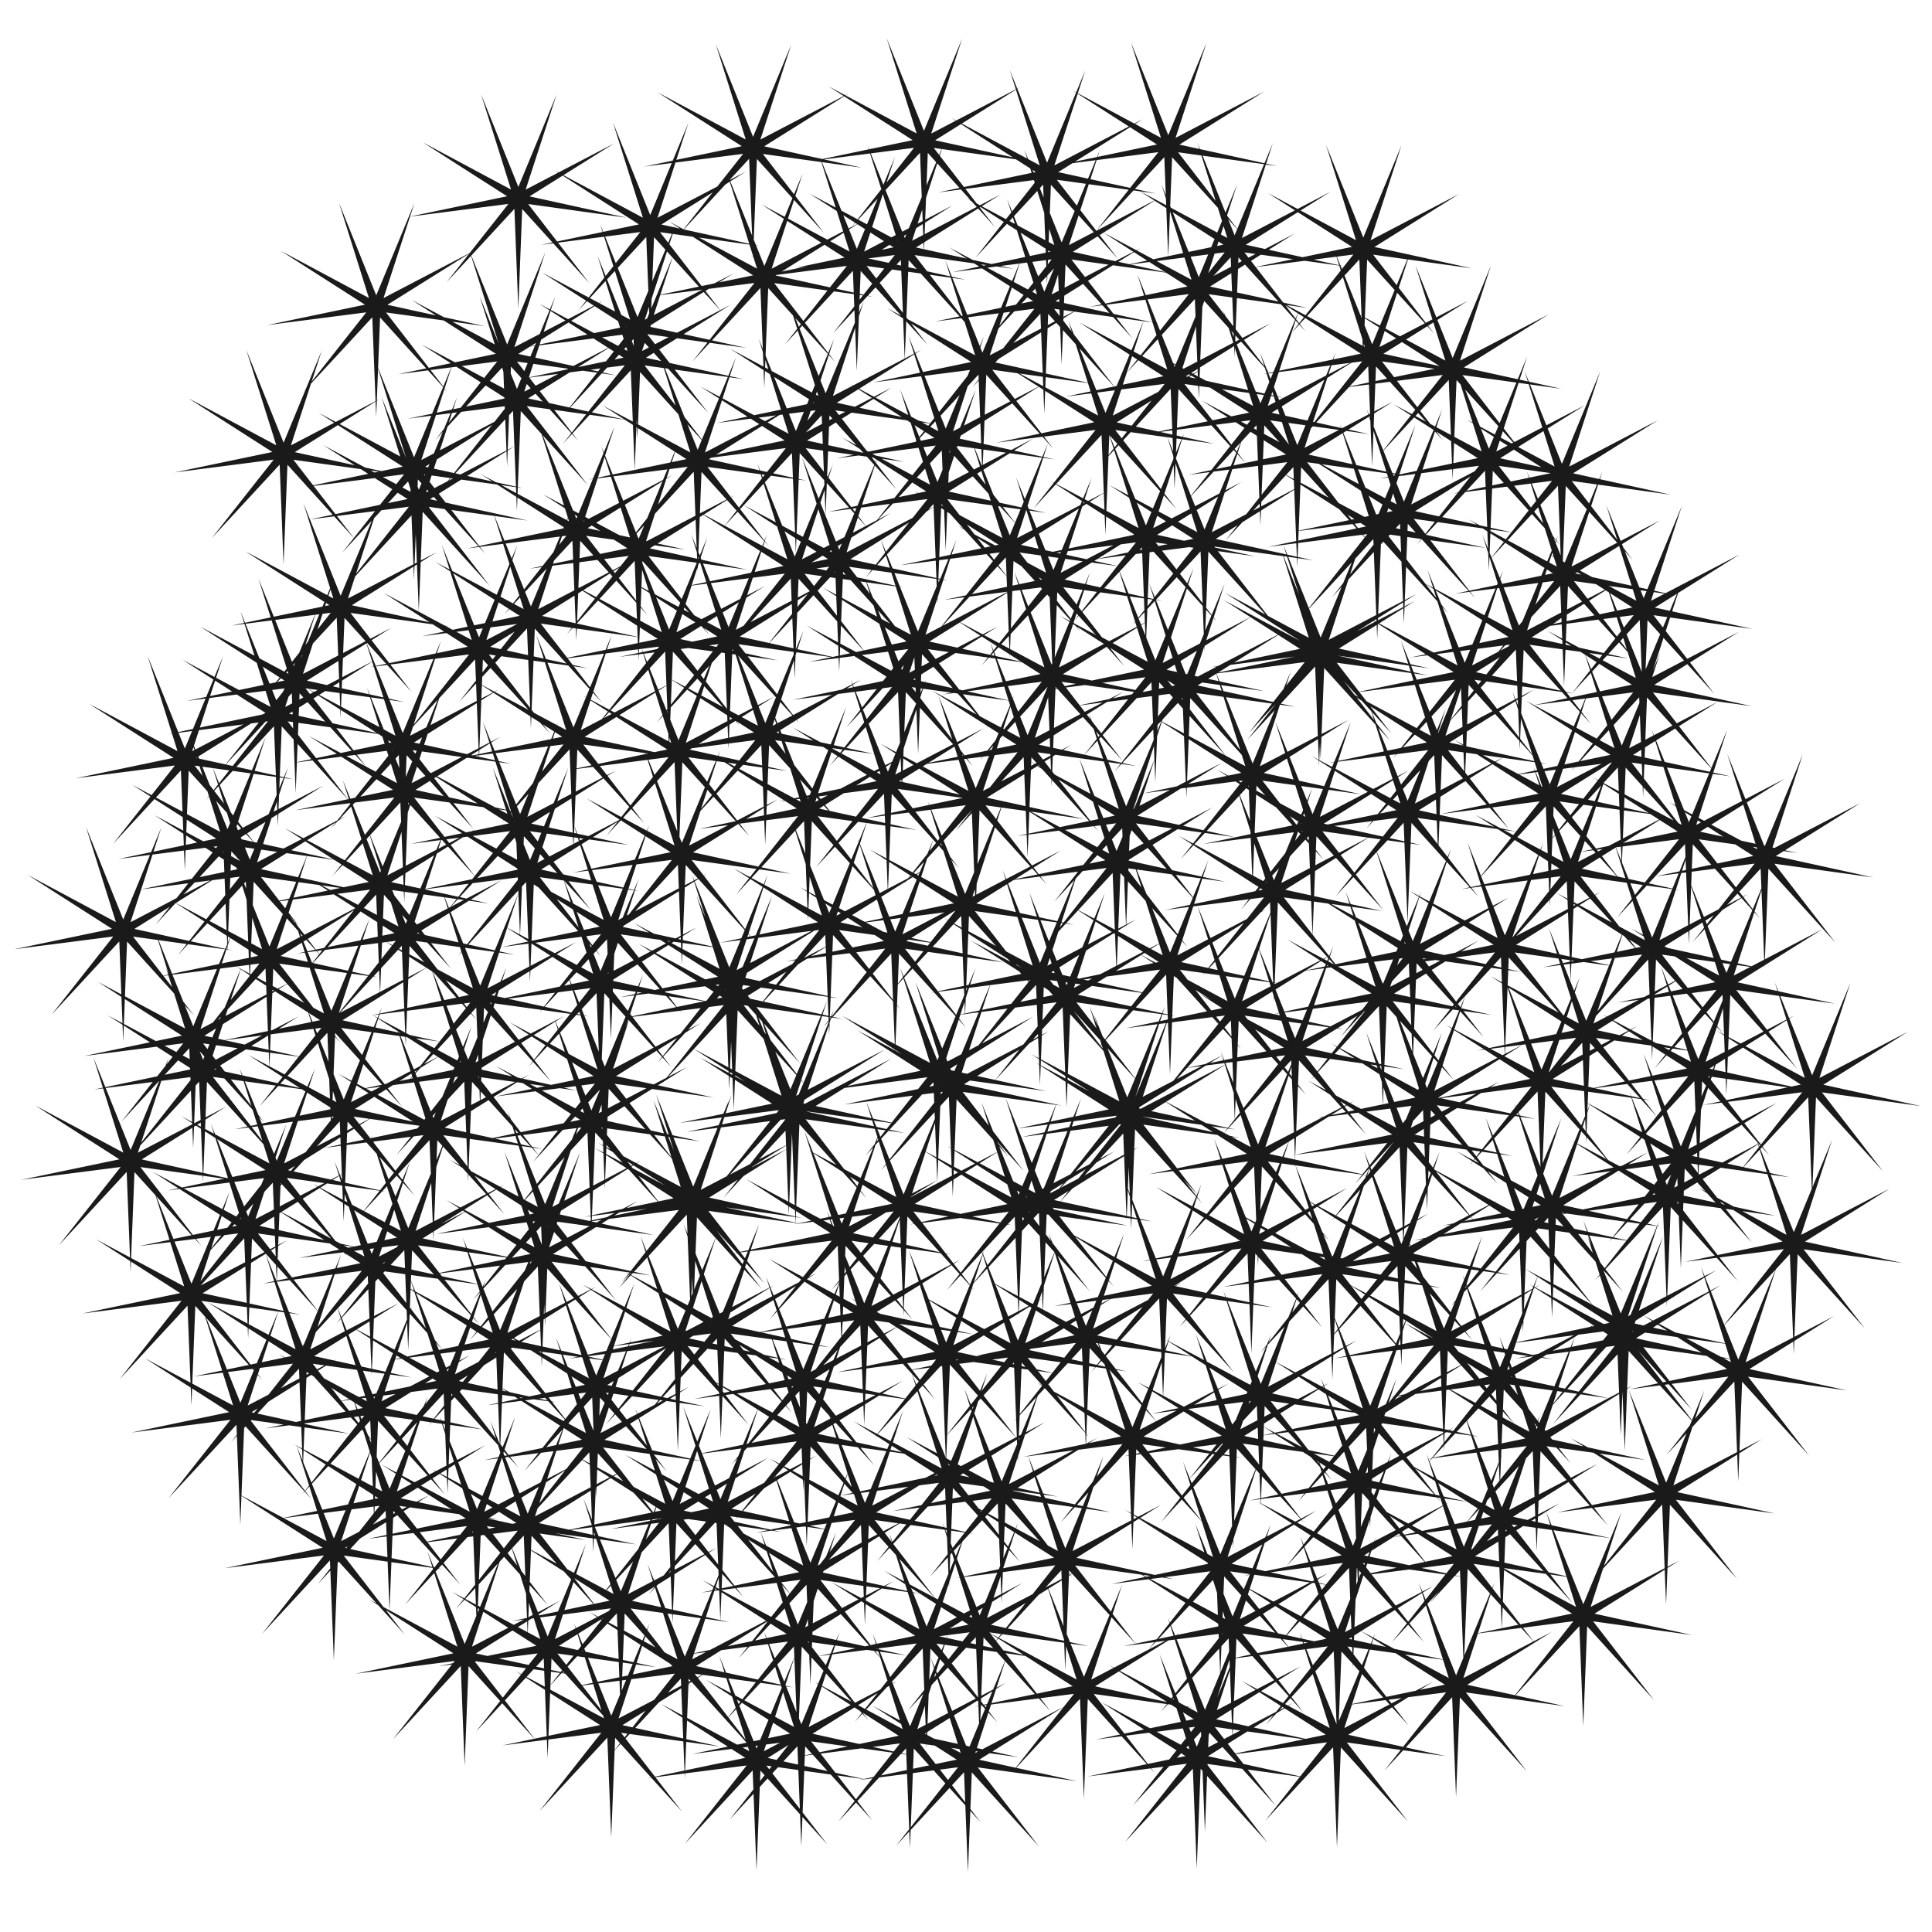 <?xml version="1.0" encoding="UTF-8"?>
<svg version="1.1" viewBox="0 0 755.91 755.91" xml:space="preserve" xmlns="http://www.w3.org/2000/svg">
  <path class="species_main_colour" d="m324.1 426.47 42.907-5.52-0.558-3.321zm57.591-47.738-16.544 39.974 3.16 1.165zm12.788 73.703-26.459-34.227-2.584 2.163zm-65.046-55.005 36.442 23.312 1.705-2.906zm74.803 0.368-38.346 20.03 1.675 2.922zm-37.508 64.721 1.684-43.229h-3.369zm-28.076-10.358 29.356-31.777-2.562-2.188zm13.513-73.573 12.978 41.271 3.171-1.136zm57.119 48.302-42.259-9.258-0.594 3.316zm-98.402 52.065 42.907-5.52-0.558-3.321zm57.591-47.738-16.544 39.974 3.16 1.165zm12.788 73.703-26.459-34.227-2.584 2.163zm-65.046-55.005 36.442 23.312 1.705-2.906zm74.803 0.368-38.346 20.03 1.675 2.922zm-37.508 64.721 1.684-43.229h-3.369zm-28.076-10.358 29.356-31.777-2.562-2.188zm13.513-73.573 12.978 41.271 3.171-1.136zm57.119 48.302-42.259-9.258-0.594 3.316zm-127.44-36.523 42.907-5.52-0.558-3.321zm57.591-47.738-16.544 39.974 3.16 1.165zm12.788 73.703-26.459-34.227-2.584 2.163zm-65.046-55.005 36.442 23.312 1.705-2.906zm74.803 0.368-38.346 20.03 1.675 2.922zm-37.508 64.721 1.684-43.229h-3.369zm-28.076-10.358 29.356-31.777-2.562-2.188zm13.513-73.573 12.978 41.271 3.171-1.136zm57.119 48.302-42.259-9.258-0.594 3.316zm-125.15 32.841 42.907-5.52-0.558-3.321zm57.591-47.738-16.544 39.974 3.16 1.165zm12.788 73.703-26.459-34.227-2.584 2.163zm-65.046-55.005 36.442 23.312 1.705-2.906zm74.803 0.368-38.346 20.03 1.675 2.922zm-37.508 64.721 1.684-43.229h-3.369zm-28.075-10.358 29.356-31.777-2.562-2.188zm13.512-73.573 12.978 41.271 3.171-1.136zm57.119 48.302-42.259-9.258-0.594 3.316zm232.32-98.927 42.907-5.52-0.558-3.321zm57.591-47.738-16.544 39.974 3.16 1.165zm12.788 73.703-26.459-34.227-2.584 2.163zm-65.046-55.005 36.442 23.312 1.705-2.906zm74.803 0.368-38.346 20.03 1.675 2.922zm-37.508 64.721 1.684-43.229h-3.369zm-28.076-10.358 29.356-31.777-2.562-2.188zm13.513-73.573 12.978 41.271 3.171-1.136zm57.119 48.302-42.259-9.258-0.594 3.316zm-391.94 148.71 42.907-5.52-0.558-3.321zm57.591-47.738-16.544 39.974 3.16 1.165zm12.788 73.703-26.459-34.227-2.584 2.163zm-65.046-55.005 36.442 23.312 1.705-2.906zm74.803 0.368-38.346 20.03 1.675 2.922zm-37.508 64.721 1.684-43.229h-3.369zm-28.076-10.358 29.356-31.777-2.562-2.188zm13.513-73.573 12.978 41.271 3.171-1.136zm57.119 48.302-42.259-9.258-0.594 3.316zm-135.84-81.05 42.907-5.52-0.558-3.321zm57.591-47.738-16.544 39.974 3.16 1.165zm12.788 73.703-26.459-34.227-2.584 2.163zm-65.046-55.005 36.442 23.312 1.705-2.906zm74.803 0.368-38.346 20.03 1.675 2.922zm-37.508 64.721 1.684-43.229h-3.369zm-28.075-10.358 29.356-31.777-2.562-2.188zm13.512-73.573 12.978 41.271 3.171-1.136zm57.119 48.302-42.259-9.258-0.594 3.316zm-29.462-48.289 42.907-5.52-0.558-3.321zm57.591-47.738-16.544 39.974 3.16 1.165zm12.788 73.703-26.459-34.227-2.584 2.163zm-65.046-55.005 36.442 23.312 1.705-2.906zm74.803 0.368-38.346 20.03 1.675 2.922zm-37.508 64.721 1.684-43.229h-3.369zm-28.076-10.358 29.356-31.777-2.562-2.188zm13.513-73.573 12.978 41.271 3.171-1.136zm57.119 48.302-42.259-9.258-0.594 3.316zm35.738 78.797 42.907-5.52-0.558-3.321zm57.591-47.738-16.544 39.974 3.16 1.165zm12.788 73.703-26.459-34.227-2.584 2.163zm-65.046-55.005 36.442 23.312 1.705-2.906zm74.803 0.368-38.346 20.03 1.675 2.922zm-37.508 64.721 1.684-43.229h-3.369zm-28.075-10.358 29.356-31.777-2.562-2.188zm13.512-73.573 12.978 41.271 3.171-1.136zm57.119 48.302-42.259-9.258-0.594 3.316zm-177.56 91.07 42.907-5.52-0.558-3.321zm57.591-47.738-16.544 39.974 3.16 1.165zm12.788 73.703-26.459-34.227-2.584 2.163zm-65.046-55.005 36.442 23.312 1.705-2.906zm74.803 0.368-38.346 20.03 1.675 2.922zm-37.508 64.721 1.684-43.229h-3.369zm-28.076-10.358 29.356-31.777-2.562-2.188zm13.513-73.573 12.978 41.271 3.171-1.136zm57.119 48.302-42.259-9.258-0.594 3.316zm89.264-258.99 42.907-5.52-0.558-3.321zm57.591-47.738-16.544 39.974 3.16 1.165zm12.788 73.703-26.459-34.227-2.584 2.163zm-65.046-55.005 36.442 23.312 1.705-2.906zm74.803 0.368-38.346 20.03 1.675 2.922zm-37.508 64.721 1.684-43.229h-3.369zm-28.075-10.358 29.356-31.777-2.562-2.188zm13.512-73.573 12.978 41.271 3.171-1.136zm57.119 48.302-42.259-9.258-0.594 3.316zm-134.46 130.71 42.907-5.52-0.558-3.321zm57.591-47.738-16.544 39.974 3.16 1.165zm12.788 73.703-26.459-34.227-2.584 2.163zm-65.046-55.005 36.442 23.312 1.705-2.906zm74.803 0.368-38.346 20.03 1.675 2.922zm-37.508 64.721 1.684-43.229h-3.369zm-28.076-10.358 29.356-31.777-2.562-2.188zm13.513-73.573 12.978 41.271 3.171-1.136zm57.119 48.302-42.259-9.258-0.594 3.316zm-82.937 128.07 42.907-5.52-0.558-3.321zm57.591-47.738-16.544 39.974 3.16 1.165zm12.788 73.703-26.459-34.227-2.584 2.163zm-65.046-55.005 36.442 23.312 1.705-2.906zm74.803 0.368-38.346 20.03 1.675 2.922zm-37.508 64.721 1.684-43.229h-3.369zm-28.076-10.358 29.356-31.777-2.562-2.188zm13.513-73.573 12.978 41.271 3.171-1.136zm57.119 48.302-42.259-9.258-0.594 3.316zm-368.52-78.226 42.907-5.52-0.558-3.321zm57.591-47.738-16.544 39.974 3.16 1.165zm12.788 73.703-26.459-34.227-2.584 2.163zm-65.046-55.005 36.442 23.312 1.705-2.906zm74.803 0.368-38.346 20.03 1.675 2.922zm-37.508 64.721 1.684-43.229h-3.369zm-28.076-10.358 29.356-31.777-2.562-2.188zm13.513-73.573 12.978 41.271 3.171-1.136zm57.119 48.302-42.259-9.258-0.594 3.316zm79.521-123.78 42.907-5.52-0.558-3.321zm57.591-47.738-16.544 39.974 3.16 1.165zm12.788 73.703-26.459-34.227-2.584 2.163zm-65.046-55.005 36.442 23.312 1.705-2.906zm74.803 0.368-38.346 20.03 1.675 2.922zm-37.508 64.721 1.684-43.229h-3.369zm-28.076-10.358 29.356-31.777-2.562-2.188zm13.513-73.573 12.978 41.271 3.171-1.136zm57.119 48.302-42.259-9.258-0.594 3.316zm-202.25-21.095 42.907-5.52-0.558-3.321zm57.591-47.738-16.544 39.974 3.16 1.165zm12.788 73.703-26.459-34.227-2.584 2.163zm-65.046-55.005 36.442 23.312 1.705-2.906zm74.803 0.368-38.346 20.03 1.675 2.922zm-37.508 64.721 1.684-43.229h-3.369zm-28.075-10.358 29.356-31.777-2.562-2.188zm13.512-73.573 12.978 41.271 3.171-1.136zm57.119 48.302-42.259-9.258-0.594 3.316zm-80.571 150.01 42.907-5.52-0.558-3.321zm57.591-47.738-16.544 39.974 3.16 1.165zm12.788 73.703-26.459-34.227-2.584 2.163zm-65.046-55.005 36.442 23.312 1.705-2.906zm74.803 0.368-38.346 20.03 1.675 2.922zm-37.508 64.721 1.684-43.229h-3.369zm-28.076-10.358 29.356-31.777-2.562-2.188zm13.513-73.573 12.978 41.271 3.171-1.136zm57.119 48.302-42.259-9.258-0.594 3.316zm101.09 37.134 42.907-5.52-0.558-3.321zm57.591-47.738-16.544 39.974 3.16 1.165zm12.788 73.703-26.459-34.227-2.584 2.163zm-65.046-55.005 36.442 23.312 1.705-2.906zm74.803 0.368-38.346 20.03 1.675 2.922zm-37.508 64.721 1.684-43.229h-3.369zm-28.076-10.358 29.356-31.777-2.562-2.188zm13.513-73.573 12.978 41.271 3.171-1.136zm57.119 48.302-42.259-9.258-0.594 3.316zm-112.12 48.589 42.907-5.52-0.558-3.321zm57.591-47.738-16.544 39.974 3.16 1.165zm12.788 73.703-26.459-34.227-2.584 2.163zm-65.046-55.005 36.442 23.312 1.705-2.906zm74.803 0.368-38.346 20.03 1.675 2.922zm-37.508 64.721 1.684-43.229h-3.369zm-28.076-10.358 29.356-31.777-2.562-2.188zm13.513-73.573 12.978 41.271 3.171-1.136zm57.119 48.302-42.259-9.258-0.594 3.316zm-221.55-193.98 42.907-5.52-0.558-3.321zm57.591-47.738-16.544 39.974 3.16 1.165zm12.788 73.703-26.459-34.227-2.584 2.163zm-65.046-55.005 36.442 23.312 1.705-2.906zm74.803 0.368-38.346 20.03 1.675 2.922zm-37.508 64.721 1.684-43.229h-3.369zm-28.076-10.358 29.356-31.777-2.562-2.188zm13.513-73.573 12.978 41.271 3.171-1.136zm57.119 48.302-42.259-9.258-0.594 3.316zm-53.345-50.602 42.907-5.52-0.558-3.321zm57.591-47.738-16.544 39.974 3.16 1.165zm12.788 73.703-26.459-34.227-2.584 2.163zm-65.046-55.005 36.442 23.312 1.705-2.906zm74.803 0.368-38.346 20.03 1.675 2.922zm-37.508 64.721 1.684-43.229h-3.369zm-28.076-10.358 29.356-31.777-2.562-2.188zm13.513-73.573 12.978 41.271 3.171-1.136zm57.119 48.302-42.259-9.258-0.594 3.316zm-168.79 84.43 42.907-5.52-0.558-3.321zm57.591-47.738-16.544 39.974 3.16 1.165zm12.788 73.703-26.459-34.227-2.584 2.163zm-65.046-55.005 36.442 23.312 1.705-2.906zm74.803 0.368-38.346 20.03 1.675 2.922zm-37.508 64.721 1.684-43.229h-3.369zm-28.076-10.358 29.356-31.777-2.562-2.188zm13.513-73.573 12.978 41.271 3.171-1.136zm57.119 48.302-42.259-9.258-0.594 3.316zm-93.236 121.59 42.907-5.52-0.558-3.321zm57.591-47.738-16.544 39.974 3.16 1.165zm12.788 73.703-26.459-34.227-2.584 2.163zm-65.046-55.005 36.442 23.312 1.705-2.906zm74.803 0.368-38.346 20.03 1.675 2.922zm-37.508 64.721 1.684-43.229h-3.369zm-28.076-10.358 29.356-31.777-2.562-2.188zm13.512-73.573 12.978 41.271 3.171-1.136zm57.119 48.302-42.259-9.258-0.594 3.316zm-125.82-106.87 42.907-5.52-0.558-3.321zm57.591-47.738-16.544 39.974 3.16 1.165zm12.788 73.703-26.459-34.227-2.584 2.163zm-65.046-55.005 36.442 23.312 1.705-2.906zm74.803 0.368-38.346 20.03 1.675 2.922zm-37.508 64.721 1.684-43.229h-3.369zm-28.076-10.358 29.356-31.777-2.562-2.188zm13.512-73.573 12.978 41.271 3.171-1.136zm57.119 48.302-42.259-9.258-0.594 3.316zm-61.48-125.24 42.907-5.52-0.558-3.321zm57.591-47.738-16.544 39.974 3.16 1.165zm12.788 73.703-26.459-34.227-2.584 2.163zm-65.046-55.005 36.442 23.312 1.705-2.906zm74.803 0.368-38.346 20.03 1.675 2.922zm-37.508 64.721 1.684-43.229h-3.369zm-28.076-10.358 29.356-31.777-2.562-2.188zm13.513-73.573 12.978 41.271 3.171-1.136zm57.119 48.302-42.259-9.258-0.594 3.316zm173.43 300.01 42.907-5.52-0.558-3.321zm57.591-47.738-16.544 39.974 3.16 1.165zm12.788 73.703-26.459-34.227-2.584 2.163zm-65.046-55.005 36.442 23.312 1.705-2.906zm74.803 0.368-38.346 20.03 1.675 2.922zm-37.508 64.721 1.684-43.229h-3.369zm-28.076-10.358 29.356-31.777-2.562-2.188zm13.513-73.573 12.978 41.271 3.171-1.136zm57.119 48.302-42.259-9.258-0.594 3.316zm-46.902-106.8 42.907-5.52-0.558-3.321zm57.591-47.738-16.544 39.974 3.16 1.165zm12.788 73.703-26.459-34.227-2.584 2.163zm-65.046-55.005 36.442 23.312 1.705-2.906zm74.803 0.368-38.346 20.03 1.675 2.922zm-37.508 64.721 1.684-43.229h-3.369zm-28.076-10.358 29.356-31.777-2.562-2.188zm13.513-73.573 12.978 41.271 3.171-1.136zm57.119 48.302-42.259-9.258-0.594 3.316zm-62.808 108.29 42.907-5.52-0.558-3.321zm57.591-47.738-16.544 39.974 3.16 1.165zm12.788 73.703-26.459-34.227-2.584 2.163zm-65.046-55.005 36.442 23.312 1.705-2.906zm74.803 0.368-38.346 20.03 1.675 2.922zm-37.508 64.721 1.684-43.229h-3.369zm-28.076-10.358 29.356-31.777-2.562-2.188zm13.513-73.573 12.978 41.271 3.171-1.136zm57.119 48.302-42.259-9.258-0.594 3.316zm-356.17-16.326 42.907-5.52-0.558-3.321zm57.591-47.738-16.544 39.974 3.16 1.165zm12.788 73.703-26.459-34.227-2.584 2.163zm-65.046-55.005 36.442 23.312 1.705-2.906zm74.803 0.368-38.346 20.03 1.675 2.922zm-37.508 64.721 1.684-43.229h-3.369zm-28.075-10.358 29.356-31.777-2.562-2.188zm13.512-73.573 12.978 41.271 3.171-1.136zm57.119 48.302-42.259-9.258-0.594 3.316zm125.66-207.15 42.907-5.52-0.558-3.321zm57.591-47.738-16.544 39.974 3.16 1.165zm12.788 73.703-26.459-34.227-2.584 2.163zm-65.046-55.005 36.442 23.312 1.705-2.906zm74.803 0.368-38.346 20.03 1.675 2.922zm-37.508 64.721 1.684-43.229h-3.369zm-28.076-10.358 29.356-31.777-2.562-2.188zm13.513-73.573 12.978 41.271 3.171-1.136zm57.119 48.302-42.259-9.258-0.594 3.316zm28.94 189.55 42.907-5.52-0.558-3.321zm57.591-47.738-16.544 39.974 3.16 1.165zm12.788 73.703-26.459-34.227-2.584 2.163zm-65.046-55.005 36.442 23.312 1.705-2.906zm74.803 0.368-38.346 20.03 1.675 2.922zm-37.508 64.721 1.684-43.229h-3.369zm-28.075-10.358 29.356-31.777-2.562-2.188zm13.512-73.573 12.978 41.271 3.171-1.136zm57.119 48.302-42.259-9.258-0.594 3.316zm-254.08 60.494 42.907-5.52-0.558-3.321zm57.591-47.738-16.544 39.974 3.16 1.165zm12.788 73.703-26.459-34.227-2.584 2.163zm-65.046-55.005 36.442 23.312 1.705-2.906zm74.803 0.368-38.346 20.03 1.675 2.922zm-37.508 64.721 1.684-43.229h-3.369zm-28.076-10.358 29.356-31.777-2.562-2.188zm13.513-73.573 12.978 41.271 3.171-1.136zm57.119 48.302-42.259-9.258-0.594 3.316zm-233.45 3.462 42.907-5.52-0.558-3.321zm57.591-47.738-16.544 39.974 3.16 1.165zm12.788 73.703-26.459-34.227-2.584 2.163zm-65.046-55.005 36.442 23.312 1.705-2.906zm74.803 0.368-38.346 20.03 1.675 2.922zm-37.508 64.721 1.684-43.229h-3.369zm-28.076-10.358 29.356-31.777-2.562-2.188zm13.513-73.573 12.978 41.271 3.171-1.136zm57.119 48.302-42.259-9.258-0.594 3.316zm193.85-99.202 42.907-5.52-0.558-3.321zm57.591-47.738-16.544 39.974 3.16 1.165zm12.788 73.703-26.459-34.227-2.584 2.163zm-65.046-55.005 36.442 23.312 1.705-2.906zm74.803 0.368-38.346 20.03 1.675 2.922zm-37.508 64.721 1.684-43.229h-3.369zm-28.076-10.358 29.356-31.777-2.562-2.188zm13.513-73.573 12.978 41.271 3.171-1.136zm57.119 48.302-42.259-9.258-0.594 3.316zm-481.39-65.983 42.907-5.52-0.558-3.321zm57.591-47.738-16.544 39.974 3.16 1.165zm12.788 73.703-26.459-34.227-2.584 2.163zm-65.046-55.005 36.442 23.312 1.705-2.906zm74.803 0.368-38.346 20.03 1.675 2.922zm-37.508 64.721 1.684-43.229h-3.369zm-28.075-10.358 29.356-31.777-2.562-2.188zm13.512-73.573 12.978 41.271 3.171-1.136zm57.119 48.302-42.259-9.258-0.594 3.316zm289.17 192.64 42.907-5.52-0.558-3.321zm57.591-47.738-16.544 39.974 3.16 1.165zm12.788 73.703-26.459-34.227-2.584 2.163zm-65.046-55.005 36.442 23.312 1.705-2.906zm74.803 0.368-38.346 20.03 1.675 2.922zm-37.508 64.721 1.684-43.229h-3.369zm-28.076-10.358 29.356-31.777-2.562-2.188zm13.512-73.573 12.978 41.271 3.171-1.136zm57.119 48.302-42.259-9.258-0.594 3.316zm-392.76-477.79 42.907-5.52-0.558-3.321zm57.591-47.738-16.544 39.974 3.16 1.165zm12.788 73.703-26.459-34.227-2.584 2.163zm-65.046-55.005 36.442 23.312 1.705-2.906zm74.803 0.368-38.346 20.03 1.675 2.922zm-37.508 64.721 1.684-43.229h-3.369zm-28.076-10.358 29.356-31.777-2.562-2.188zm13.513-73.573 12.978 41.271 3.171-1.136zm57.119 48.302-42.259-9.258-0.594 3.316zm-160.05 132.41 42.907-5.52-0.558-3.321zm57.591-47.738-16.544 39.974 3.16 1.165zm12.788 73.703-26.459-34.227-2.584 2.163zm-65.046-55.005 36.442 23.312 1.705-2.906zm74.803 0.368-38.346 20.03 1.675 2.922zm-37.508 64.721 1.684-43.229h-3.369zm-28.076-10.358 29.356-31.777-2.562-2.188zm13.513-73.574 12.978 41.271 3.171-1.136zm57.119 48.302-42.259-9.258-0.594 3.316zm88.964 262.48 42.907-5.52-0.558-3.321zm57.591-47.738-16.544 39.974 3.16 1.165zm12.788 73.703-26.459-34.227-2.584 2.163zm-65.046-55.005 36.442 23.312 1.705-2.906zm74.803 0.368-38.346 20.03 1.675 2.922zm-37.508 64.721 1.684-43.229h-3.369zm-28.076-10.358 29.356-31.777-2.562-2.188zm13.513-73.573 12.978 41.271 3.171-1.136zm57.119 48.302-42.259-9.258-0.594 3.316zm-160.9-338.37 42.907-5.52-0.558-3.321zm57.591-47.738-16.544 39.974 3.16 1.165zm12.788 73.703-26.459-34.227-2.584 2.163zm-65.046-55.005 36.442 23.312 1.705-2.906zm74.803 0.368-38.346 20.03 1.675 2.922zm-37.508 64.721 1.684-43.229h-3.369zm-28.076-10.358 29.356-31.777-2.562-2.188zm13.512-73.573 12.978 41.271 3.171-1.136zm57.119 48.302-42.259-9.258-0.594 3.316zm248.71 242.06 42.907-5.52-0.558-3.321zm57.591-47.738-16.544 39.974 3.16 1.165zm12.788 73.703-26.459-34.227-2.584 2.163zm-65.046-55.005 36.442 23.312 1.705-2.906zm74.803 0.368-38.346 20.03 1.675 2.922zm-37.508 64.721 1.684-43.229h-3.369zm-28.076-10.358 29.356-31.777-2.562-2.188zm13.513-73.573 12.978 41.271 3.171-1.136zm57.119 48.302-42.259-9.258-0.594 3.316zm-473.22-259.18 42.907-5.52-0.558-3.321zm57.591-47.738-16.544 39.974 3.16 1.165zm12.788 73.703-26.459-34.227-2.584 2.163zm-65.046-55.005 36.442 23.312 1.705-2.906zm74.803 0.368-38.346 20.03 1.675 2.922zm-37.508 64.721 1.684-43.229h-3.369zm-28.076-10.358 29.356-31.777-2.562-2.188zm13.512-73.573 12.978 41.271 3.171-1.136zm57.119 48.302-42.259-9.258-0.594 3.316zm330.67 206.68 42.907-5.52-0.558-3.321zm57.591-47.738-16.544 39.974 3.16 1.165zm12.788 73.703-26.459-34.227-2.584 2.163zm-65.046-55.005 36.442 23.312 1.705-2.906zm74.803 0.368-38.346 20.03 1.675 2.922zm-37.508 64.721 1.684-43.229h-3.369zm-28.076-10.358 29.356-31.777-2.562-2.188zm13.513-73.573 12.978 41.271 3.171-1.136zm57.119 48.302-42.259-9.258-0.594 3.316zm-366.38 207.53 42.907-5.52-0.558-3.321zm57.591-47.738-16.544 39.974 3.16 1.165zm12.788 73.703-26.459-34.227-2.584 2.163zm-65.046-55.005 36.442 23.312 1.705-2.906zm74.803 0.368-38.346 20.03 1.675 2.922zm-37.508 64.721 1.684-43.229h-3.369zm-28.075-10.358 29.356-31.777-2.562-2.188zm13.512-73.573 12.978 41.271 3.171-1.136zm57.119 48.302-42.259-9.258-0.594 3.316zm139.1-200.81 42.907-5.52-0.558-3.321zm57.591-47.738-16.544 39.974 3.16 1.165zm12.788 73.703-26.459-34.227-2.584 2.163zm-65.046-55.005 36.442 23.312 1.705-2.906zm74.803 0.368-38.346 20.03 1.675 2.922zm-37.508 64.721 1.684-43.229h-3.369zm-28.076-10.358 29.356-31.777-2.562-2.188zm13.513-73.573 12.978 41.271 3.171-1.136zm57.119 48.302-42.259-9.258-0.594 3.316zm-344.16 89.988 42.907-5.52-0.558-3.321zm57.591-47.738-16.544 39.974 3.16 1.165zm12.788 73.703-26.459-34.227-2.584 2.163zm-65.046-55.005 36.442 23.312 1.705-2.906zm74.803 0.368-38.346 20.03 1.675 2.922zm-37.508 64.721 1.684-43.229h-3.369zm-28.075-10.358 29.356-31.777-2.562-2.188zm13.512-73.573 12.978 41.271 3.171-1.136zm57.119 48.302-42.259-9.258-0.594 3.316zm204.94 98.911 42.907-5.52-0.558-3.321zm57.591-47.738-16.544 39.974 3.16 1.165zm12.788 73.703-26.459-34.227-2.584 2.163zm-65.046-55.005 36.442 23.312 1.705-2.906zm74.803 0.368-38.346 20.03 1.675 2.922zm-37.508 64.721 1.684-43.229h-3.369zm-28.076-10.358 29.356-31.777-2.562-2.188zm13.513-73.573 12.978 41.271 3.171-1.136zm57.119 48.302-42.259-9.258-0.594 3.316zm-125.42-247.25 42.907-5.52-0.558-3.321zm57.591-47.738-16.544 39.974 3.16 1.165zm12.788 73.703-26.459-34.227-2.584 2.163zm-65.046-55.005 36.442 23.312 1.705-2.906zm74.803 0.368-38.346 20.03 1.675 2.922zm-37.508 64.721 1.684-43.229h-3.369zm-28.076-10.358 29.356-31.777-2.562-2.188zm13.513-73.573 12.978 41.271 3.171-1.136zm57.119 48.302-42.259-9.258-0.594 3.316zm-251.22 220.36 42.907-5.52-0.558-3.321zm57.591-47.738-16.544 39.974 3.16 1.165zm12.788 73.703-26.459-34.227-2.584 2.163zm-65.046-55.005 36.442 23.312 1.705-2.906zm74.803 0.368-38.346 20.03 1.675 2.922zm-37.508 64.721 1.684-43.229h-3.369zm-28.076-10.358 29.356-31.777-2.562-2.188zm13.513-73.573 12.978 41.271 3.171-1.136zm57.119 48.302-42.259-9.258-0.594 3.316zm-24.67-262.11 42.907-5.52-0.558-3.321zm57.591-47.738-16.544 39.974 3.16 1.165zm12.788 73.703-26.459-34.227-2.584 2.163zm-65.046-55.005 36.442 23.312 1.705-2.906zm74.803 0.368-38.346 20.03 1.675 2.922zm-37.508 64.721 1.684-43.229h-3.369zm-28.076-10.358 29.356-31.777-2.562-2.188zm13.513-73.573 12.978 41.271 3.171-1.136zm57.119 48.302-42.259-9.258-0.594 3.316zm-310.37 232.31 42.907-5.52-0.558-3.321zm57.591-47.738-16.544 39.974 3.16 1.165zm12.788 73.703-26.459-34.227-2.584 2.163zm-65.046-55.005 36.442 23.312 1.705-2.906zm74.803 0.368-38.346 20.03 1.675 2.922zm-37.508 64.721 1.684-43.229h-3.369zm-28.076-10.358 29.356-31.777-2.562-2.188zm13.513-73.573 12.978 41.271 3.171-1.136zm57.119 48.302-42.259-9.258-0.594 3.316zm186.49 73.159 42.907-5.52-0.558-3.321zm57.591-47.738-16.544 39.974 3.16 1.165zm12.788 73.703-26.459-34.227-2.584 2.163zm-65.046-55.005 36.442 23.312 1.705-2.906zm74.803 0.368-38.346 20.03 1.675 2.922zm-37.508 64.721 1.684-43.229h-3.369zm-28.076-10.358 29.356-31.777-2.562-2.188zm13.513-73.573 12.978 41.271 3.171-1.136zm57.119 48.302-42.259-9.258-0.594 3.316zm31.785-271.47 42.907-5.52-0.558-3.321zm57.591-47.738-16.544 39.974 3.16 1.165zm12.788 73.703-26.459-34.227-2.584 2.163zm-65.046-55.005 36.442 23.312 1.705-2.906zm74.803 0.368-38.346 20.03 1.675 2.922zm-37.508 64.721 1.684-43.229h-3.369zm-28.076-10.358 29.356-31.777-2.562-2.188zm13.513-73.573 12.978 41.271 3.171-1.136zm57.119 48.302-42.259-9.258-0.594 3.316zm-30.341 88.176 42.907-5.52-0.558-3.321zm57.591-47.738-16.544 39.974 3.16 1.165zm12.788 73.703-26.459-34.227-2.584 2.163zm-65.046-55.005 36.442 23.312 1.705-2.906zm74.803 0.368-38.346 20.03 1.675 2.922zm-37.508 64.721 1.684-43.229h-3.369zm-28.076-10.358 29.356-31.777-2.562-2.188zm13.513-73.573 12.978 41.271 3.171-1.136zm57.119 48.302-42.259-9.258-0.594 3.316zm-419.31-227.72 42.907-5.52-0.558-3.321zm57.591-47.738-16.544 39.974 3.16 1.165zm12.788 73.703-26.459-34.227-2.584 2.163zm-65.046-55.005 36.442 23.312 1.705-2.906zm74.803 0.368-38.346 20.03 1.675 2.922zm-37.508 64.721 1.684-43.229h-3.369zm-28.076-10.358 29.356-31.777-2.562-2.188zm13.513-73.573 12.978 41.271 3.171-1.136zm57.119 48.302-42.259-9.258-0.594 3.316zm256.17 171.71 42.907-5.52-0.558-3.321zm57.591-47.738-16.544 39.974 3.16 1.165zm12.788 73.703-26.459-34.227-2.584 2.163zm-65.046-55.005 36.442 23.312 1.705-2.906zm74.803 0.368-38.346 20.03 1.675 2.922zm-37.508 64.721 1.684-43.229h-3.369zm-28.076-10.358 29.356-31.777-2.562-2.188zm13.513-73.573 12.978 41.271 3.171-1.136zm57.119 48.302-42.259-9.258-0.594 3.316zm-388.9-135.96 42.907-5.52-0.558-3.321zm57.591-47.738-16.544 39.974 3.16 1.165zm12.788 73.703-26.459-34.227-2.584 2.163zm-65.046-55.006 36.442 23.312 1.705-2.906zm74.803 0.368-38.346 20.03 1.675 2.922zm-37.508 64.721 1.684-43.229h-3.369zm-28.076-10.358 29.356-31.777-2.562-2.188zm13.513-73.573 12.978 41.271 3.171-1.136zm57.119 48.302-42.259-9.258-0.594 3.316zm-279.18 86.992 42.907-5.52-0.558-3.321zm57.591-47.738-16.544 39.974 3.16 1.165zm12.788 73.703-26.459-34.227-2.584 2.163zm-65.046-55.005 36.442 23.312 1.705-2.906zm74.803 0.368-38.346 20.03 1.675 2.922zm-37.508 64.721 1.684-43.229h-3.369zm-28.076-10.358 29.356-31.777-2.562-2.188zm13.513-73.573 12.978 41.271 3.171-1.136zm57.119 48.302-42.259-9.258-0.594 3.316zm374.35 149.03 42.907-5.52-0.558-3.321zm57.591-47.738-16.544 39.974 3.16 1.165zm12.788 73.703-26.459-34.227-2.584 2.163zm-65.046-55.005 36.442 23.312 1.705-2.906zm74.803 0.368-38.346 20.03 1.675 2.922zm-37.508 64.721 1.684-43.229h-3.369zm-28.076-10.358 29.356-31.777-2.562-2.188zm13.513-73.573 12.978 41.271 3.171-1.136zm57.119 48.302-42.259-9.258-0.594 3.316zm-531.61 6.686 42.907-5.52-0.558-3.321zm57.591-47.738-16.544 39.974 3.16 1.165zm12.788 73.703-26.459-34.227-2.584 2.163zm-65.046-55.005 36.442 23.312 1.705-2.906zm74.803 0.368-38.346 20.03 1.675 2.922zm-37.508 64.721 1.684-43.229h-3.369zm-28.076-10.358 29.356-31.777-2.562-2.188zm13.513-73.573 12.978 41.271 3.171-1.136zm57.119 48.302-42.259-9.258-0.594 3.316zm432.01-7.409 42.907-5.52-0.558-3.321zm57.591-47.738-16.544 39.974 3.16 1.165zm12.788 73.703-26.459-34.227-2.584 2.163zm-65.046-55.005 36.442 23.312 1.705-2.906zm74.803 0.368-38.346 20.03 1.675 2.922zm-37.508 64.721 1.684-43.229h-3.369zm-28.076-10.358 29.356-31.777-2.562-2.188zm13.512-73.573 12.978 41.271 3.171-1.136zm57.119 48.302-42.259-9.258-0.594 3.316zm-373.49-218.35 42.907-5.52-0.558-3.321zm57.591-47.738-16.544 39.974 3.16 1.165zm12.788 73.703-26.459-34.227-2.584 2.163zm-65.046-55.005 36.442 23.312 1.705-2.906zm74.803 0.368-38.346 20.03 1.675 2.922zm-37.508 64.721 1.684-43.229h-3.369zm-28.076-10.358 29.356-31.777-2.562-2.188zm13.513-73.573 12.978 41.271 3.171-1.136zm57.119 48.302-42.259-9.258-0.594 3.316zm-273.84 59.066 42.907-5.52-0.558-3.321zm57.591-47.738-16.544 39.974 3.16 1.165zm12.788 73.703-26.459-34.227-2.584 2.163zm-65.046-55.005 36.442 23.312 1.705-2.906zm74.803 0.368-38.346 20.03 1.675 2.922zm-37.508 64.721 1.684-43.229h-3.369zm-28.076-10.358 29.356-31.777-2.562-2.188zm13.513-73.573 12.978 41.271 3.171-1.136zm57.119 48.302-42.259-9.258-0.594 3.316zm-164.47 52.767 42.907-5.52-0.558-3.321zm57.591-47.738-16.544 39.974 3.16 1.165zm12.788 73.703-26.459-34.227-2.584 2.163zm-65.046-55.005 36.442 23.312 1.705-2.906zm74.803 0.368-38.346 20.03 1.675 2.922zm-37.508 64.721 1.684-43.229h-3.369zm-28.076-10.358 29.356-31.777-2.562-2.188zm13.513-73.573 12.978 41.271 3.171-1.136zm57.119 48.302-42.259-9.258-0.594 3.316zm148.89 259.57 42.907-5.52-0.558-3.321zm57.591-47.738-16.544 39.974 3.16 1.165zm12.788 73.703-26.459-34.227-2.584 2.163zm-65.046-55.005 36.442 23.312 1.705-2.906zm74.803 0.368-38.346 20.03 1.675 2.922zm-37.508 64.721 1.684-43.229h-3.369zm-28.075-10.358 29.356-31.777-2.562-2.188zm13.512-73.573 12.978 41.271 3.171-1.136zm57.119 48.302-42.259-9.258-0.594 3.316zm174.02-69.878 42.907-5.52-0.558-3.321zm57.591-47.738-16.544 39.974 3.16 1.165zm12.788 73.703-26.459-34.227-2.584 2.163zm-65.046-55.005 36.442 23.312 1.705-2.906zm74.803 0.368-38.346 20.03 1.675 2.922zm-37.508 64.721 1.684-43.229h-3.369zm-28.075-10.358 29.356-31.777-2.562-2.188zm13.512-73.573 12.978 41.271 3.171-1.136zm57.119 48.302-42.259-9.258-0.594 3.316zm-279.19 79.21 42.907-5.52-0.558-3.321zm57.591-47.738-16.544 39.974 3.16 1.165zm12.788 73.703-26.459-34.227-2.584 2.163zm-65.046-55.005 36.442 23.312 1.705-2.906zm74.803 0.368-38.346 20.03 1.675 2.922zm-37.508 64.721 1.684-43.229h-3.369zm-28.076-10.358 29.356-31.777-2.562-2.188zm13.513-73.573 12.978 41.271 3.171-1.136zm57.119 48.302-42.259-9.258-0.594 3.316zm-27.039-352.28 42.907-5.52-0.558-3.321zm57.591-47.738-16.544 39.974 3.16 1.165zm12.788 73.703-26.459-34.227-2.584 2.163zm-65.046-55.005 36.442 23.312 1.705-2.906zm74.803 0.368-38.346 20.03 1.675 2.922zm-37.508 64.721 1.684-43.229h-3.369zm-28.076-10.358 29.356-31.777-2.562-2.188zm13.513-73.574 12.978 41.271 3.171-1.136zm57.119 48.302-42.259-9.258-0.594 3.316zm-211.12-115.59 42.907-5.52-0.558-3.321zm57.591-47.738-16.544 39.974 3.16 1.165zm12.788 73.703-26.459-34.227-2.584 2.163zm-65.046-55.005 36.442 23.312 1.705-2.906zm74.803 0.368-38.346 20.03 1.675 2.922zm-37.508 64.721 1.684-43.229h-3.369zm-28.076-10.358 29.356-31.777-2.562-2.188zm13.513-73.573 12.978 41.271 3.171-1.136zm57.119 48.302-42.259-9.258-0.594 3.316zm-171.74 66.405 42.907-5.52-0.558-3.321zm57.591-47.738-16.544 39.974 3.16 1.165zm12.788 73.703-26.459-34.227-2.584 2.163zm-65.046-55.006 36.442 23.312 1.705-2.906zm74.803 0.368-38.346 20.03 1.675 2.922zm-37.508 64.721 1.684-43.229h-3.369zm-28.076-10.358 29.356-31.777-2.562-2.188zm13.512-73.573 12.978 41.271 3.171-1.136zm57.119 48.302-42.259-9.258-0.594 3.316zm-200.83-9.471 42.907-5.52-0.558-3.321zm57.591-47.738-16.544 39.974 3.16 1.165zm12.788 73.703-26.459-34.227-2.584 2.163zm-65.046-55.005 36.442 23.312 1.705-2.906zm74.803 0.368-38.346 20.03 1.675 2.922zm-37.508 64.721 1.684-43.229h-3.369zm-28.076-10.358 29.356-31.777-2.562-2.188zm13.513-73.573 12.978 41.271 3.171-1.136zm57.119 48.302-42.259-9.258-0.594 3.316zm129.12-122.09 42.907-5.52-0.558-3.321zm57.591-47.738-16.544 39.974 3.16 1.165zm12.788 73.703-26.459-34.227-2.584 2.163zm-65.046-55.005 36.442 23.312 1.705-2.906zm74.803 0.368-38.346 20.03 1.675 2.922zm-37.508 64.721 1.684-43.229h-3.369zm-28.076-10.358 29.356-31.777-2.562-2.188zm13.513-73.573 12.978 41.271 3.171-1.136zm57.119 48.302-42.259-9.258-0.594 3.316zm-182.71 48.646 42.907-5.52-0.558-3.321zm57.591-47.738-16.544 39.974 3.16 1.165zm12.788 73.703-26.459-34.227-2.584 2.163zm-65.046-55.005 36.442 23.312 1.705-2.906zm74.803 0.368-38.346 20.03 1.675 2.922zm-37.508 64.721 1.684-43.229h-3.369zm-28.076-10.358 29.356-31.777-2.562-2.188zm13.512-73.573 12.978 41.271 3.171-1.136zm57.119 48.302-42.259-9.258-0.594 3.316zm290.55 355.78 42.907-5.52-0.558-3.321zm57.591-47.738-16.544 39.974 3.16 1.165zm12.788 73.703-26.459-34.227-2.584 2.163zm-65.046-55.005 36.442 23.312 1.705-2.906zm74.803 0.368-38.346 20.03 1.675 2.922zm-37.508 64.721 1.684-43.229h-3.369zm-28.076-10.358 29.356-31.777-2.562-2.188zm13.513-73.573 12.978 41.271 3.171-1.136zm57.119 48.302-42.259-9.258-0.594 3.316zm-25.61-237.88 42.907-5.52-0.558-3.321zm57.591-47.738-16.544 39.974 3.16 1.165zm12.788 73.703-26.459-34.227-2.584 2.163zm-65.046-55.005 36.442 23.312 1.705-2.906zm74.803 0.368-38.346 20.03 1.675 2.922zm-37.508 64.721 1.684-43.229h-3.369zm-28.076-10.358 29.356-31.777-2.562-2.188zm13.513-73.573 12.978 41.271 3.171-1.136zm57.119 48.302-42.259-9.258-0.594 3.316zm-247.53 22.31 42.907-5.52-0.558-3.321zm57.591-47.738-16.544 39.974 3.16 1.165zm12.788 73.703-26.459-34.227-2.584 2.163zm-65.046-55.005 36.442 23.312 1.705-2.906zm74.803 0.368-38.346 20.03 1.675 2.922zm-37.508 64.721 1.684-43.229h-3.369zm-28.076-10.358 29.356-31.777-2.562-2.188zm13.513-73.573 12.978 41.271 3.171-1.136zm57.119 48.302-42.259-9.258-0.594 3.316zm-245.51 165.09 42.907-5.52-0.558-3.321zm57.591-47.738-16.544 39.974 3.16 1.165zm12.788 73.703-26.459-34.227-2.584 2.163zm-65.046-55.005 36.442 23.312 1.705-2.906zm74.803 0.368-38.346 20.03 1.675 2.922zm-37.508 64.721 1.684-43.229h-3.369zm-28.076-10.358 29.356-31.777-2.562-2.188zm13.513-73.573 12.978 41.271 3.171-1.136zm57.119 48.302-42.259-9.258-0.594 3.316zm-150.35-334.37 42.907-5.52-0.558-3.321zm57.591-47.738-16.544 39.974 3.16 1.165zm12.788 73.703-26.459-34.227-2.584 2.163zm-65.046-55.005 36.442 23.312 1.705-2.906zm74.803 0.368-38.346 20.03 1.675 2.922zm-37.508 64.721 1.684-43.229h-3.369zm-28.076-10.358 29.356-31.777-2.562-2.188zm13.512-73.573 12.978 41.271 3.171-1.136zm57.119 48.302-42.259-9.258-0.594 3.316zm-155.89-24.219 42.907-5.52-0.558-3.321zm57.591-47.738-16.544 39.974 3.16 1.165zm12.788 73.703-26.459-34.227-2.584 2.163zm-65.046-55.005 36.442 23.312 1.705-2.906zm74.803 0.368-38.346 20.03 1.675 2.922zm-37.508 64.721 1.684-43.229h-3.369zm-28.076-10.358 29.356-31.777-2.562-2.188zm13.513-73.574 12.978 41.271 3.171-1.136zm57.119 48.302-42.259-9.258-0.594 3.316zm114.61 135.05 42.907-5.52-0.558-3.321zm57.591-47.738-16.544 39.974 3.16 1.165zm12.788 73.703-26.459-34.227-2.584 2.163zm-65.046-55.005 36.442 23.312 1.705-2.906zm74.803 0.368-38.346 20.03 1.675 2.922zm-37.508 64.721 1.684-43.229h-3.369zm-28.076-10.358 29.356-31.777-2.562-2.188zm13.513-73.573 12.978 41.271 3.171-1.136zm57.119 48.302-42.259-9.258-0.594 3.316zm164.95 175.55 42.907-5.52-0.558-3.321zm57.591-47.738-16.544 39.974 3.16 1.165zm12.788 73.703-26.459-34.227-2.584 2.163zm-65.046-55.005 36.442 23.312 1.705-2.906zm74.803 0.368-38.346 20.03 1.675 2.922zm-37.508 64.721 1.684-43.229h-3.369zm-28.076-10.358 29.356-31.777-2.562-2.188zm13.512-73.573 12.978 41.271 3.171-1.136zm57.119 48.302-42.259-9.258-0.594 3.316zm-72.907-49.642 42.907-5.52-0.558-3.321zm57.591-47.738-16.544 39.974 3.16 1.165zm12.788 73.703-26.459-34.227-2.584 2.163zm-65.046-55.005 36.442 23.312 1.705-2.906zm74.803 0.368-38.346 20.03 1.675 2.922zm-37.508 64.721 1.684-43.229h-3.369zm-28.076-10.358 29.356-31.777-2.562-2.188zm13.513-73.573 12.978 41.271 3.171-1.136zm57.119 48.302-42.259-9.258-0.594 3.316zm-337.49-191.77 42.907-5.52-0.558-3.321zm57.591-47.738-16.544 39.974 3.16 1.165zm12.788 73.703-26.459-34.227-2.584 2.163zm-65.046-55.005 36.442 23.312 1.705-2.906zm74.803 0.368-38.346 20.03 1.675 2.922zm-37.508 64.721 1.684-43.229h-3.369zm-28.076-10.358 29.356-31.777-2.562-2.188zm13.513-73.573 12.978 41.271 3.171-1.136zm57.119 48.302-42.259-9.258-0.594 3.316zm-138.09 23.83 42.907-5.52-0.558-3.321zm57.591-47.738-16.544 39.974 3.16 1.165zm12.788 73.703-26.459-34.227-2.584 2.163zm-65.046-55.005 36.442 23.312 1.705-2.906zm74.803 0.368-38.346 20.03 1.675 2.922zm-37.508 64.721 1.684-43.229h-3.369zm-28.076-10.358 29.356-31.777-2.562-2.188zm13.513-73.573 12.978 41.271 3.171-1.136zm57.119 48.302-42.259-9.258-0.594 3.316zm-77.641-59.118 42.907-5.52-0.558-3.321zm57.591-47.738-16.544 39.974 3.16 1.165zm12.788 73.703-26.459-34.227-2.584 2.163zm-65.046-55.005 36.442 23.312 1.705-2.906zm74.803 0.368-38.346 20.03 1.675 2.922zm-37.508 64.721 1.684-43.229h-3.369zm-28.076-10.358 29.356-31.777-2.562-2.188zm13.513-73.573 12.978 41.271 3.171-1.136zm57.119 48.302-42.259-9.258-0.594 3.316zm-97.963-95.902 42.907-5.52-0.558-3.321zm57.591-47.738-16.544 39.974 3.16 1.165zm12.788 73.703-26.459-34.227-2.584 2.163zm-65.046-55.005 36.442 23.312 1.705-2.906zm74.803 0.368-38.346 20.03 1.675 2.922zm-37.508 64.721 1.684-43.229h-3.369zm-28.076-10.358 29.356-31.777-2.562-2.188zm13.513-73.573 12.978 41.271 3.171-1.136zm57.119 48.302-42.259-9.258-0.594 3.316zm29.851 14.874 42.907-5.52-0.558-3.321zm57.591-47.738-16.544 39.974 3.16 1.165zm12.788 73.703-26.459-34.227-2.584 2.163zm-65.046-55.005 36.442 23.312 1.705-2.906zm74.803 0.368-38.346 20.03 1.675 2.922zm-37.508 64.721 1.684-43.229h-3.369zm-28.076-10.358 29.356-31.777-2.562-2.188zm13.513-73.573 12.978 41.271 3.171-1.136zm57.119 48.302-42.259-9.258-0.594 3.316zm-37.505 140.6 42.907-5.52-0.558-3.321zm57.591-47.738-16.544 39.974 3.16 1.165zm12.788 73.703-26.459-34.227-2.584 2.163zm-65.046-55.005 36.442 23.312 1.705-2.906zm74.803 0.368-38.346 20.03 1.675 2.922zm-37.508 64.721 1.684-43.229h-3.369zm-28.076-10.358 29.356-31.777-2.562-2.188zm13.513-73.573 12.978 41.271 3.171-1.136zm57.119 48.302-42.259-9.258-0.594 3.316zm-302.84-145.79 42.907-5.52-0.558-3.321zm57.591-47.738-16.544 39.974 3.16 1.165zm12.788 73.703-26.459-34.227-2.584 2.163zm-65.046-55.005 36.442 23.312 1.705-2.906zm74.803 0.368-38.346 20.03 1.675 2.922zm-37.508 64.721 1.684-43.229h-3.369zm-28.075-10.358 29.356-31.777-2.562-2.188zm13.512-73.573 12.978 41.271 3.171-1.136zm57.119 48.302-42.259-9.258-0.594 3.316zm-134.82 19.556 42.907-5.52-0.558-3.321zm57.591-47.738-16.544 39.974 3.16 1.165zm12.788 73.703-26.459-34.227-2.584 2.163zm-65.046-55.005 36.442 23.312 1.705-2.906zm74.803 0.368-38.346 20.03 1.675 2.922zm-37.508 64.721 1.684-43.229h-3.369zm-28.076-10.358 29.356-31.777-2.562-2.188zm13.513-73.573 12.978 41.271 3.171-1.136zm57.119 48.302-42.259-9.258-0.594 3.316zm216.13 188.86 42.907-5.52-0.558-3.321zm57.591-47.738-16.544 39.974 3.16 1.165zm12.788 73.703-26.459-34.227-2.584 2.163zm-65.046-55.005 36.442 23.312 1.705-2.906zm74.803 0.368-38.346 20.03 1.675 2.922zm-37.508 64.721 1.684-43.229h-3.369zm-28.076-10.358 29.356-31.777-2.562-2.188zm13.513-73.573 12.978 41.271 3.171-1.136zm57.119 48.302-42.259-9.258-0.594 3.316zm-183.87-55.406 42.907-5.52-0.558-3.321zm57.591-47.738-16.544 39.974 3.16 1.165zm12.788 73.703-26.459-34.227-2.584 2.163zm-65.046-55.005 36.442 23.312 1.705-2.906zm74.803 0.368-38.346 20.03 1.675 2.922zm-37.508 64.721 1.684-43.229h-3.369zm-28.076-10.358 29.356-31.777-2.562-2.188zm13.513-73.573 12.978 41.271 3.171-1.136zm57.119 48.302-42.259-9.258-0.594 3.316zm-121.85-163.92 42.907-5.52-0.558-3.321zm57.591-47.738-16.544 39.974 3.16 1.165zm12.788 73.703-26.459-34.227-2.584 2.163zm-65.046-55.005 36.442 23.312 1.705-2.906zm74.803 0.368-38.346 20.03 1.675 2.922zm-37.508 64.721 1.684-43.229h-3.369zm-28.076-10.358 29.356-31.777-2.562-2.188zm13.512-73.573 12.978 41.271 3.171-1.136zm57.119 48.302-42.259-9.258-0.594 3.316zm145.85 271.55 42.907-5.52-0.558-3.321zm57.591-47.738-16.544 39.974 3.16 1.165zm12.788 73.703-26.459-34.227-2.584 2.163zm-65.046-55.005 36.442 23.312 1.705-2.906zm74.803 0.368-38.346 20.03 1.675 2.922zm-37.508 64.721 1.684-43.229h-3.369zm-28.076-10.358 29.356-31.777-2.562-2.188zm13.513-73.573 12.978 41.271 3.171-1.136zm57.119 48.302-42.259-9.258-0.594 3.316zm-299.07-205.67 42.907-5.52-0.558-3.321zm57.591-47.738-16.544 39.974 3.16 1.165zm12.788 73.703-26.459-34.227-2.584 2.163zm-65.046-55.005 36.442 23.312 1.705-2.906zm74.803 0.368-38.346 20.03 1.675 2.922zm-37.508 64.721 1.684-43.229h-3.369zm-28.076-10.358 29.356-31.777-2.562-2.188zm13.513-73.573 12.978 41.271 3.171-1.136zm57.119 48.302-42.259-9.258-0.594 3.316zm-133.32-24.006 42.907-5.52-0.558-3.321zm57.591-47.738-16.544 39.974 3.16 1.165zm12.788 73.703-26.459-34.227-2.584 2.163zm-65.046-55.005 36.442 23.312 1.705-2.906zm74.803 0.368-38.346 20.03 1.675 2.922zm-37.508 64.721 1.684-43.229h-3.369zm-28.076-10.358 29.356-31.777-2.562-2.188zm13.513-73.574 12.978 41.271 3.171-1.136zm57.119 48.302-42.259-9.258-0.594 3.316zm1.709 68.765 42.907-5.52-0.558-3.321zm57.591-47.738-16.544 39.974 3.16 1.165zm12.788 73.703-26.459-34.227-2.584 2.163zm-65.046-55.005 36.442 23.312 1.705-2.906zm74.803 0.368-38.346 20.03 1.675 2.922zm-37.508 64.721 1.684-43.229h-3.369zm-28.076-10.358 29.356-31.777-2.562-2.188zm13.513-73.573 12.978 41.271 3.171-1.136zm57.119 48.302-42.259-9.258-0.594 3.316zm55.512 13.065 42.907-5.52-0.558-3.321zm57.591-47.738-16.544 39.974 3.16 1.165zm12.788 73.703-26.459-34.227-2.584 2.163zm-65.046-55.005 36.442 23.312 1.705-2.906zm74.803 0.368-38.346 20.03 1.675 2.922zm-37.508 64.721 1.684-43.229h-3.369zm-28.076-10.358 29.356-31.777-2.562-2.188zm13.513-73.573 12.978 41.271 3.171-1.136zm57.119 48.302-42.259-9.258-0.594 3.316zm-54.269 43.172 42.907-5.52-0.558-3.321zm57.591-47.738-16.544 39.974 3.16 1.165zm12.788 73.703-26.459-34.227-2.584 2.163zm-65.046-55.005 36.442 23.312 1.705-2.906zm74.803 0.368-38.346 20.03 1.675 2.922zm-37.508 64.721 1.684-43.229h-3.369zm-28.076-10.358 29.356-31.777-2.562-2.188zm13.513-73.573 12.978 41.271 3.171-1.136zm57.119 48.302-42.259-9.258-0.594 3.316zm-189.21-62.333 42.907-5.52-0.558-3.321zm57.591-47.738-16.544 39.974 3.16 1.165zm12.788 73.703-26.459-34.227-2.584 2.163zm-65.046-55.005 36.442 23.312 1.705-2.906zm74.803 0.368-38.346 20.03 1.675 2.922zm-37.508 64.721 1.684-43.229h-3.369zm-28.076-10.358 29.356-31.777-2.562-2.188zm13.513-73.573 12.978 41.271 3.171-1.136zm57.119 48.302-42.259-9.258-0.594 3.316zm-130.88-44.957 42.907-5.52-0.558-3.321zm57.591-47.738-16.544 39.974 3.16 1.165zm12.788 73.703-26.459-34.227-2.584 2.163zm-65.046-55.005 36.442 23.312 1.705-2.906zm74.803 0.368-38.346 20.03 1.675 2.922zm-37.508 64.721 1.684-43.229h-3.369zm-28.076-10.358 29.356-31.777-2.562-2.188zm13.513-73.573 12.978 41.271 3.171-1.136zm57.119 48.302-42.259-9.258-0.594 3.316zm-5.231 101.08 42.907-5.52-0.558-3.321zm57.591-47.738-16.544 39.974 3.16 1.165zm12.788 73.703-26.459-34.227-2.584 2.163zm-65.046-55.005 36.442 23.312 1.705-2.906zm74.803 0.368-38.346 20.03 1.675 2.922zm-37.508 64.721 1.684-43.229h-3.369zm-28.076-10.358 29.356-31.777-2.562-2.188zm13.513-73.574 12.978 41.271 3.171-1.136zm57.119 48.302-42.259-9.258-0.594 3.316zm-51.936 47.17 42.907-5.52-0.558-3.321zm57.591-47.738-16.544 39.974 3.16 1.165zm12.788 73.703-26.459-34.227-2.584 2.163zm-65.046-55.005 36.442 23.312 1.705-2.906zm74.803 0.368-38.346 20.03 1.675 2.922zm-37.508 64.721 1.684-43.229h-3.369zm-28.076-10.358 29.356-31.777-2.562-2.188zm13.513-73.573 12.978 41.271 3.171-1.136zm57.119 48.302-42.259-9.258-0.594 3.316zm-108.98-131.71 42.907-5.52-0.558-3.321zm57.591-47.738-16.544 39.974 3.16 1.165zm12.788 73.703-26.459-34.227-2.584 2.163zm-65.046-55.005 36.442 23.312 1.705-2.906zm74.803 0.368-38.346 20.03 1.675 2.922zm-37.508 64.721 1.684-43.229h-3.369zm-28.076-10.358 29.356-31.777-2.562-2.188zm13.513-73.573 12.978 41.271 3.171-1.136zm57.119 48.302-42.259-9.258-0.594 3.316zm-130.88-41.289 42.907-5.52-0.558-3.321zm57.591-47.738-16.544 39.974 3.16 1.165zm12.788 73.703-26.459-34.227-2.584 2.163zm-65.046-55.005 36.442 23.312 1.705-2.906zm74.803 0.368-38.346 20.03 1.675 2.922zm-37.508 64.721 1.684-43.229h-3.369zm-28.076-10.358 29.356-31.777-2.562-2.188zm13.513-73.573 12.978 41.271 3.171-1.136zm57.119 48.302-42.259-9.258-0.594 3.316zm-373.7 1.135 42.907-5.52-0.558-3.321zm57.591-47.738-16.544 39.974 3.16 1.165zm12.788 73.703-26.459-34.227-2.584 2.163zm-65.046-55.005 36.442 23.312 1.705-2.906zm74.803 0.368-38.346 20.03 1.675 2.922zm-37.508 64.721 1.684-43.229h-3.369zm-28.075-10.358 29.356-31.777-2.562-2.188zm13.512-73.573 12.978 41.271 3.171-1.136zm57.119 48.302-42.259-9.258-0.594 3.316zm-135.12-1.922 42.907-5.52-0.558-3.321zm57.591-47.738-16.544 39.974 3.16 1.165zm12.788 73.703-26.459-34.227-2.584 2.163zm-65.046-55.005 36.442 23.312 1.705-2.906zm74.803 0.368-38.346 20.03 1.675 2.922zm-37.508 64.721 1.684-43.229h-3.369zm-28.076-10.358 29.356-31.777-2.562-2.188zm13.513-73.573 12.978 41.271 3.171-1.136zm57.119 48.302-42.259-9.258-0.594 3.316zm-29.202-51.051 42.907-5.52-0.558-3.321zm57.591-47.738-16.544 39.974 3.16 1.165zm12.788 73.703-26.459-34.227-2.584 2.163zm-65.046-55.005 36.442 23.312 1.705-2.906zm74.803 0.368-38.346 20.03 1.675 2.922zm-37.508 64.721 1.684-43.229h-3.369zm-28.076-10.358 29.356-31.777-2.562-2.188zm13.513-73.573 12.978 41.271 3.171-1.136zm57.119 48.302-42.259-9.258-0.594 3.316zm-136.77-11.428 42.907-5.52-0.558-3.321zm57.591-47.738-16.544 39.974 3.16 1.165zm12.788 73.703-26.459-34.227-2.584 2.163zm-65.046-55.005 36.442 23.312 1.705-2.906zm74.803 0.368-38.346 20.03 1.675 2.922zm-37.508 64.721 1.684-43.229h-3.369zm-28.076-10.358 29.356-31.777-2.562-2.188zm13.513-73.573 12.978 41.271 3.171-1.136zm57.119 48.302-42.259-9.258-0.594 3.316zm-126 105.36 42.907-5.52-0.558-3.321zm57.591-47.738-16.544 39.974 3.16 1.165zm12.788 73.703-26.459-34.227-2.584 2.163zm-65.046-55.005 36.442 23.312 1.705-2.906zm74.803 0.368-38.346 20.03 1.675 2.922zm-37.508 64.721 1.684-43.229h-3.369zm-28.076-10.358 29.356-31.777-2.562-2.188zm13.512-73.573 12.978 41.271 3.171-1.136zm57.119 48.302-42.259-9.258-0.594 3.316zm-99.971-63.78 42.907-5.52-0.558-3.321zm57.591-47.738-16.544 39.974 3.16 1.165zm12.788 73.703-26.459-34.227-2.584 2.163zm-65.046-55.005 36.442 23.312 1.705-2.906zm74.803 0.368-38.346 20.03 1.675 2.922zm-37.508 64.721 1.684-43.229h-3.369zm-28.076-10.358 29.356-31.777-2.562-2.188zm13.513-73.573 12.978 41.271 3.171-1.136zm57.119 48.302-42.259-9.258-0.594 3.316zm-121.42 57.216 42.907-5.52-0.558-3.321zm57.591-47.738-16.544 39.974 3.16 1.165zm12.788 73.703-26.459-34.227-2.584 2.163zm-65.046-55.005 36.442 23.312 1.705-2.906zm74.803 0.368-38.346 20.03 1.675 2.922zm-37.508 64.721 1.684-43.229h-3.369zm-28.076-10.358 29.356-31.777-2.562-2.188zm13.513-73.573 12.978 41.271 3.171-1.136zm57.119 48.302-42.259-9.258-0.594 3.316zm98.491-120.07 42.907-5.52-0.558-3.321zm57.591-47.738-16.544 39.974 3.16 1.165zm12.788 73.703-26.459-34.227-2.584 2.163zm-65.046-55.005 36.442 23.312 1.705-2.906zm74.803 0.368-38.346 20.03 1.675 2.922zm-37.508 64.721 1.684-43.229h-3.369zm-28.076-10.358 29.356-31.777-2.562-2.188zm13.512-73.573 12.978 41.271 3.171-1.136zm57.119 48.302-42.259-9.258-0.594 3.316zm-44.579 43.415 42.907-5.52-0.558-3.321zm57.591-47.738-16.544 39.974 3.16 1.165zm12.788 73.703-26.459-34.227-2.584 2.163zm-65.046-55.005 36.442 23.312 1.705-2.906zm74.803 0.368-38.346 20.03 1.675 2.922zm-37.508 64.721 1.684-43.229h-3.369zm-28.076-10.358 29.356-31.777-2.562-2.188zm13.512-73.573 12.978 41.271 3.171-1.136zm57.119 48.302-42.259-9.258-0.594 3.316zm-11.817 16.339 42.907-5.52-0.558-3.321zm57.591-47.738-16.544 39.974 3.16 1.165zm12.788 73.703-26.459-34.227-2.584 2.163zm-65.046-55.005 36.442 23.312 1.705-2.906zm74.803 0.368-38.346 20.03 1.675 2.922zm-37.508 64.721 1.684-43.229h-3.369zm-28.076-10.358 29.356-31.777-2.562-2.188zm13.513-73.573 12.978 41.271 3.171-1.136zm57.119 48.302-42.259-9.258-0.594 3.316zm-84.119-50.912 42.907-5.52-0.558-3.321zm57.591-47.738-16.544 39.974 3.16 1.165zm12.788 73.703-26.459-34.227-2.584 2.163zm-65.046-55.005 36.442 23.312 1.705-2.906zm74.803 0.368-38.346 20.03 1.675 2.922zm-37.508 64.721 1.684-43.229h-3.369zm-28.076-10.358 29.356-31.777-2.562-2.188zm13.513-73.573 12.978 41.271 3.171-1.136zm57.119 48.302-42.259-9.258-0.594 3.316zm-11.792 27.999 42.907-5.52-0.558-3.321zm57.591-47.738-16.544 39.974 3.16 1.165zm12.788 73.703-26.459-34.227-2.584 2.163zm-65.046-55.005 36.442 23.312 1.705-2.906zm74.803 0.368-38.346 20.03 1.675 2.922zm-37.508 64.721 1.684-43.229h-3.369zm-28.076-10.358 29.356-31.777-2.562-2.188zm13.513-73.573 12.978 41.271 3.171-1.136zm57.119 48.302-42.259-9.258-0.594 3.316zm-34.848 0.445 42.907-5.52-0.558-3.321zm57.591-47.738-16.544 39.974 3.16 1.165zm12.788 73.703-26.459-34.227-2.584 2.163zm-65.046-55.005 36.442 23.312 1.705-2.906zm74.803 0.368-38.346 20.03 1.675 2.922zm-37.508 64.721 1.684-43.229h-3.369zm-28.076-10.358 29.356-31.777-2.562-2.188zm13.513-73.573 12.978 41.271 3.171-1.136zm57.119 48.302-42.259-9.258-0.594 3.316zm-161.49-40.474 42.907-5.52-0.558-3.321zm57.591-47.738-16.544 39.974 3.16 1.165zm12.788 73.703-26.459-34.227-2.584 2.163zm-65.046-55.005 36.442 23.312 1.705-2.906zm74.803 0.368-38.346 20.03 1.675 2.922zm-37.508 64.721 1.684-43.229h-3.369zm-28.076-10.358 29.356-31.777-2.562-2.188zm13.513-73.573 12.978 41.271 3.171-1.136zm57.119 48.302-42.259-9.258-0.594 3.316zm-180.77-2.117 42.907-5.52-0.558-3.321zm57.591-47.738-16.544 39.974 3.16 1.165zm12.788 73.703-26.459-34.227-2.584 2.163zm-65.046-55.005 36.442 23.312 1.705-2.906zm74.803 0.368-38.346 20.03 1.675 2.922zm-37.508 64.721 1.684-43.229h-3.369zm-28.076-10.358 29.356-31.777-2.562-2.188zm13.513-73.573 12.978 41.271 3.171-1.136zm57.119 48.302-42.259-9.258-0.594 3.316zm12.894 91.941 42.907-5.52-0.558-3.321zm57.591-47.738-16.544 39.974 3.16 1.165zm12.788 73.703-26.459-34.227-2.584 2.163zm-65.046-55.005 36.442 23.312 1.705-2.906zm74.803 0.368-38.346 20.03 1.675 2.922zm-37.508 64.721 1.684-43.229h-3.369zm-28.076-10.358 29.356-31.777-2.562-2.188zm13.513-73.573 12.978 41.271 3.171-1.136zm57.119 48.302-42.259-9.258-0.594 3.316zm23.614-3.91 42.907-5.52-0.558-3.321zm57.591-47.738-16.544 39.974 3.16 1.165zm12.788 73.703-26.459-34.227-2.584 2.163zm-65.046-55.005 36.442 23.312 1.705-2.906zm74.803 0.368-38.346 20.03 1.675 2.922zm-37.508 64.721 1.684-43.229h-3.369zm-28.076-10.358 29.356-31.777-2.562-2.188zm13.512-73.573 12.978 41.271 3.171-1.136zm57.119 48.302-42.259-9.258-0.594 3.316zm-104.26 55.819 42.907-5.52-0.558-3.321zm57.591-47.738-16.544 39.974 3.16 1.165zm12.788 73.703-26.459-34.227-2.584 2.163zm-65.046-55.005 36.442 23.312 1.705-2.906zm74.803 0.368-38.346 20.03 1.675 2.922zm-37.508 64.721 1.684-43.229h-3.369zm-28.075-10.358 29.356-31.777-2.562-2.188zm13.512-73.573 12.978 41.271 3.171-1.136zm57.119 48.302-42.259-9.258-0.594 3.316zm-126.91-22.558 42.907-5.52-0.558-3.321zm57.591-47.738-16.544 39.974 3.16 1.165zm12.788 73.703-26.459-34.227-2.584 2.163zm-65.046-55.005 36.442 23.312 1.705-2.906zm74.803 0.368-38.346 20.03 1.675 2.922zm-37.508 64.721 1.684-43.229h-3.369zm-28.076-10.358 29.356-31.777-2.562-2.188zm13.513-73.573 12.978 41.271 3.171-1.136zm57.119 48.302-42.259-9.258-0.594 3.316zm18.357 6.907 42.907-5.52-0.558-3.321zm57.591-47.738-16.544 39.974 3.16 1.165zm12.788 73.703-26.459-34.227-2.584 2.163zm-65.046-55.005 36.442 23.312 1.705-2.906zm74.803 0.368-38.346 20.03 1.675 2.922zm-37.508 64.721 1.684-43.229h-3.369zm-28.076-10.358 29.356-31.777-2.562-2.188zm13.512-73.573 12.978 41.271 3.171-1.136zm57.119 48.302-42.259-9.258-0.594 3.316zm-133.6 104.92 42.907-5.52-0.558-3.321zm57.591-47.738-16.544 39.974 3.16 1.165zm12.788 73.703-26.459-34.227-2.584 2.163zm-65.046-55.005 36.442 23.312 1.705-2.906zm74.803 0.368-38.346 20.03 1.675 2.922zm-37.508 64.721 1.684-43.229h-3.369zm-28.076-10.358 29.356-31.777-2.562-2.188zm13.513-73.574 12.978 41.271 3.171-1.136zm57.119 48.302-42.259-9.258-0.594 3.316zm-53.247-41.674 42.907-5.52-0.558-3.321zm57.591-47.738-16.544 39.974 3.16 1.165zm12.788 73.703-26.459-34.227-2.584 2.163zm-65.046-55.005 36.442 23.312 1.705-2.906zm74.803 0.368-38.346 20.03 1.675 2.922zm-37.508 64.721 1.684-43.229h-3.369zm-28.076-10.358 29.356-31.777-2.562-2.188zm13.513-73.573 12.978 41.271 3.171-1.136zm57.119 48.302-42.259-9.258-0.594 3.316zm-65.258 90.189 42.907-5.52-0.558-3.321zm57.591-47.738-16.544 39.974 3.16 1.165zm12.788 73.703-26.459-34.227-2.584 2.163zm-65.046-55.005 36.442 23.312 1.705-2.906zm74.803 0.368-38.346 20.03 1.675 2.922zm-37.508 64.721 1.684-43.229h-3.369zm-28.076-10.358 29.356-31.777-2.562-2.188zm13.513-73.573 12.978 41.271 3.171-1.136zm57.119 48.302-42.259-9.258-0.594 3.316zm-151.44 150.14 42.907-5.52-0.558-3.321zm57.591-47.738-16.544 39.974 3.16 1.165zm12.788 73.703-26.459-34.227-2.584 2.163zm-65.046-55.005 36.442 23.312 1.705-2.906zm74.803 0.368-38.346 20.03 1.675 2.922zm-37.508 64.721 1.684-43.229h-3.369zm-28.076-10.358 29.356-31.777-2.562-2.188zm13.513-73.573 12.978 41.271 3.171-1.136zm57.119 48.302-42.259-9.258-0.594 3.316zm-97.402 62.889 42.907-5.52-0.558-3.321zm57.591-47.738-16.544 39.974 3.16 1.165zm12.788 73.703-26.459-34.227-2.584 2.163zm-65.046-55.005 36.442 23.312 1.705-2.906zm74.803 0.368-38.346 20.03 1.675 2.922zm-37.508 64.721 1.684-43.229h-3.369zm-28.076-10.358 29.356-31.777-2.562-2.188zm13.513-73.573 12.978 41.271 3.171-1.136zm57.119 48.302-42.259-9.258-0.594 3.316zm-14-82.618 42.907-5.52-0.558-3.321zm57.591-47.738-16.544 39.974 3.16 1.165zm12.788 73.703-26.459-34.227-2.584 2.163zm-65.046-55.005 36.442 23.312 1.705-2.906zm74.803 0.368-38.346 20.03 1.675 2.922zm-37.508 64.721 1.684-43.229h-3.369zm-28.076-10.358 29.356-31.777-2.562-2.188zm13.513-73.573 12.978 41.271 3.171-1.136zm57.119 48.302-42.259-9.258-0.594 3.316zm-105.6 66.725 42.907-5.52-0.558-3.321zm57.591-47.738-16.544 39.974 3.16 1.165zm12.788 73.703-26.459-34.227-2.584 2.163zm-65.046-55.005 36.442 23.312 1.705-2.906zm74.803 0.368-38.346 20.03 1.675 2.922zm-37.508 64.721 1.684-43.229h-3.369zm-28.076-10.358 29.356-31.777-2.562-2.188zm13.512-73.573 12.978 41.271 3.171-1.136zm57.119 48.302-42.259-9.258-0.594 3.316zm-37.883-21.503 42.907-5.52-0.558-3.321zm57.591-47.738-16.544 39.974 3.16 1.165zm12.788 73.703-26.459-34.227-2.584 2.163zm-65.046-55.005 36.442 23.312 1.705-2.906zm74.803 0.368-38.346 20.03 1.675 2.922zm-37.508 64.721 1.684-43.229h-3.369zm-28.076-10.358 29.356-31.777-2.562-2.188zm13.513-73.573 12.978 41.271 3.171-1.136zm57.119 48.302-42.259-9.258-0.594 3.316zm-39.209 17.611 42.907-5.52-0.558-3.321zm57.591-47.738-16.544 39.974 3.16 1.165zm12.788 73.703-26.459-34.227-2.584 2.163zm-65.046-55.005 36.442 23.312 1.705-2.906zm74.803 0.368-38.346 20.03 1.675 2.922zm-37.508 64.721 1.684-43.229h-3.369zm-28.076-10.358 29.356-31.777-2.562-2.188zm13.513-73.573 12.978 41.271 3.171-1.136zm57.119 48.302-42.259-9.258-0.594 3.316zm-107.64-83.816 42.907-5.52-0.558-3.321zm57.591-47.738-16.544 39.974 3.16 1.165zm12.788 73.703-26.459-34.227-2.584 2.163zm-65.046-55.005 36.442 23.312 1.705-2.906zm74.803 0.368-38.346 20.03 1.675 2.922zm-37.508 64.721 1.684-43.229h-3.369zm-28.075-10.358 29.356-31.777-2.562-2.188zm13.512-73.573 12.978 41.271 3.171-1.136zm57.119 48.302-42.259-9.258-0.594 3.316zm-213.49 155.88 42.907-5.52-0.558-3.321zm57.591-47.738-16.544 39.974 3.16 1.165zm12.788 73.703-26.459-34.227-2.584 2.163zm-65.046-55.005 36.442 23.312 1.705-2.906zm74.803 0.368-38.346 20.03 1.675 2.922zm-37.508 64.721 1.684-43.229h-3.369zm-28.076-10.358 29.356-31.777-2.562-2.188zm13.513-73.573 12.978 41.271 3.171-1.136zm57.119 48.302-42.259-9.258-0.594 3.316zm87.308-123.18 42.907-5.52-0.558-3.321zm57.591-47.738-16.544 39.974 3.16 1.165zm12.788 73.703-26.459-34.227-2.584 2.163zm-65.046-55.005 36.442 23.312 1.705-2.906zm74.803 0.368-38.346 20.03 1.675 2.922zm-37.508 64.721 1.684-43.229h-3.369zm-28.076-10.358 29.356-31.777-2.562-2.188zm13.513-73.573 12.978 41.271 3.171-1.136zm57.119 48.302-42.259-9.258-0.594 3.316zm-217.32 172.97 42.907-5.52-0.558-3.321zm57.591-47.738-16.544 39.974 3.16 1.165zm12.788 73.703-26.459-34.227-2.584 2.163zm-65.046-55.005 36.442 23.312 1.705-2.906zm74.803 0.368-38.346 20.03 1.675 2.922zm-37.508 64.721 1.684-43.229h-3.369zm-28.076-10.358 29.356-31.777-2.562-2.188zm13.513-73.573 12.978 41.271 3.171-1.136zm57.119 48.302-42.259-9.258-0.594 3.316zm-172.63-23.475 42.907-5.52-0.558-3.321zm57.591-47.738-16.544 39.974 3.16 1.165zm12.788 73.703-26.459-34.227-2.584 2.163zm-65.046-55.005 36.442 23.312 1.705-2.906zm74.803 0.368-38.346 20.03 1.675 2.922zm-37.508 64.721 1.684-43.229h-3.369zm-28.076-10.358 29.356-31.777-2.562-2.188zm13.513-73.573 12.978 41.271 3.171-1.136zm57.119 48.302-42.259-9.258-0.594 3.316zm20.165-43.103 42.907-5.52-0.558-3.321zm57.591-47.738-16.544 39.974 3.16 1.165zm12.788 73.703-26.459-34.227-2.584 2.163zm-65.046-55.005 36.442 23.312 1.705-2.906zm74.803 0.368-38.346 20.03 1.675 2.922zm-37.508 64.721 1.684-43.229h-3.369zm-28.076-10.358 29.356-31.777-2.562-2.188zm13.513-73.573 12.978 41.271 3.171-1.136zm57.119 48.302-42.259-9.258-0.594 3.316zm-53.304 37.49 42.907-5.52-0.558-3.321zm57.591-47.738-16.544 39.974 3.16 1.165zm12.788 73.703-26.459-34.227-2.584 2.163zm-65.046-55.005 36.442 23.312 1.705-2.906zm74.803 0.368-38.346 20.03 1.675 2.922zm-37.508 64.721 1.684-43.229h-3.369zm-28.076-10.358 29.356-31.777-2.562-2.188zm13.513-73.573 12.978 41.271 3.171-1.136zm57.119 48.302-42.259-9.258-0.594 3.316zm-52.789-47.978 42.907-5.52-0.558-3.321zm57.591-47.738-16.544 39.974 3.16 1.165zm12.788 73.703-26.459-34.227-2.584 2.163zm-65.046-55.005 36.442 23.312 1.705-2.906zm74.803 0.368-38.346 20.03 1.675 2.922zm-37.508 64.721 1.684-43.229h-3.369zm-28.076-10.358 29.356-31.777-2.562-2.188zm13.513-73.573 12.978 41.271 3.171-1.136zm57.119 48.302-42.259-9.258-0.594 3.316zm-213.94 94.528 42.907-5.52-0.558-3.321zm57.591-47.738-16.544 39.974 3.16 1.165zm12.788 73.703-26.459-34.227-2.584 2.163zm-65.046-55.005 36.442 23.312 1.705-2.906zm74.803 0.368-38.346 20.03 1.675 2.922zm-37.508 64.721 1.684-43.229h-3.369zm-28.076-10.358 29.356-31.777-2.562-2.188zm13.512-73.573 12.978 41.271 3.171-1.136zm57.119 48.302-42.259-9.258-0.594 3.316zm-140.05 7.95 42.907-5.52-0.558-3.321zm57.591-47.738-16.544 39.974 3.16 1.165zm12.788 73.703-26.459-34.227-2.584 2.163zm-65.046-55.005 36.442 23.312 1.705-2.906zm74.803 0.368-38.346 20.03 1.675 2.922zm-37.508 64.721 1.684-43.229h-3.369zm-28.076-10.358 29.356-31.777-2.562-2.188zm13.513-73.573 12.978 41.271 3.171-1.136zm57.119 48.302-42.259-9.258-0.594 3.316zm155.58-263.14 42.907-5.52-0.558-3.321zm57.591-47.738-16.544 39.974 3.16 1.165zm12.788 73.703-26.459-34.227-2.584 2.163zm-65.046-55.005 36.442 23.312 1.705-2.906zm74.803 0.368-38.346 20.03 1.675 2.922zm-37.508 64.721 1.684-43.229h-3.369zm-28.076-10.358 29.356-31.777-2.562-2.188zm13.513-73.573 12.978 41.271 3.171-1.136zm57.119 48.302-42.259-9.258-0.594 3.316zm-118.72-40.484 42.907-5.52-0.558-3.321zm57.591-47.738-16.544 39.974 3.16 1.165zm12.788 73.703-26.459-34.227-2.584 2.163zm-65.046-55.005 36.442 23.312 1.705-2.906zm74.803 0.368-38.346 20.03 1.675 2.922zm-37.508 64.721 1.684-43.229h-3.369zm-28.076-10.358 29.356-31.777-2.562-2.188zm13.512-73.573 12.978 41.271 3.171-1.136zm57.119 48.302-42.259-9.258-0.594 3.316zm-140.05 18.336 42.907-5.52-0.558-3.321zm57.591-47.738-16.544 39.974 3.16 1.165zm12.788 73.703-26.459-34.227-2.584 2.163zm-65.046-55.005 36.442 23.312 1.705-2.906zm74.803 0.368-38.346 20.03 1.675 2.922zm-37.508 64.721 1.684-43.229h-3.369zm-28.076-10.358 29.356-31.777-2.562-2.188zm13.513-73.573 12.978 41.271 3.171-1.136zm57.119 48.302-42.259-9.258-0.594 3.316zm-15.388-68.572 42.907-5.52-0.558-3.321zm57.591-47.738-16.544 39.974 3.16 1.165zm12.788 73.703-26.459-34.227-2.584 2.163zm-65.046-55.005 36.442 23.312 1.705-2.906zm74.803 0.368-38.346 20.03 1.675 2.922zm-37.508 64.721 1.684-43.229h-3.369zm-28.075-10.358 29.356-31.777-2.562-2.188zm13.512-73.573 12.978 41.271 3.171-1.136zm57.119 48.302-42.259-9.258-0.594 3.316zm-293.15 226.46 42.907-5.52-0.558-3.321zm57.591-47.738-16.544 39.974 3.16 1.165zm12.788 73.703-26.459-34.227-2.584 2.163zm-65.046-55.005 36.442 23.312 1.705-2.906zm74.803 0.368-38.346 20.03 1.675 2.922zm-37.508 64.721 1.684-43.229h-3.369zm-28.076-10.358 29.356-31.777-2.562-2.188zm13.513-73.573 12.978 41.271 3.171-1.136zm57.119 48.302-42.259-9.258-0.594 3.316zm-9.295-132.8 42.907-5.52-0.558-3.321zm57.591-47.738-16.544 39.974 3.16 1.165zm12.788 73.703-26.459-34.227-2.584 2.163zm-65.046-55.005 36.442 23.312 1.705-2.906zm74.803 0.368-38.346 20.03 1.675 2.922zm-37.508 64.721 1.684-43.229h-3.369zm-28.076-10.358 29.356-31.777-2.562-2.188zm13.513-73.573 12.978 41.271 3.171-1.136zm57.119 48.302-42.259-9.258-0.594 3.316zm-153.87 55.662 42.907-5.52-0.558-3.321zm57.591-47.738-16.544 39.974 3.16 1.165zm12.788 73.703-26.459-34.227-2.584 2.163zm-65.046-55.005 36.442 23.312 1.705-2.906zm74.803 0.368-38.346 20.03 1.675 2.922zm-37.508 64.721 1.684-43.229h-3.369zm-28.076-10.358 29.356-31.777-2.562-2.188zm13.513-73.573 12.978 41.271 3.171-1.136zm57.119 48.302-42.259-9.258-0.594 3.316zm-22.053-114.02 42.907-5.52-0.558-3.321zm57.591-47.738-16.544 39.974 3.16 1.165zm12.788 73.703-26.459-34.227-2.584 2.163zm-65.046-55.005 36.442 23.312 1.705-2.906zm74.803 0.368-38.346 20.03 1.675 2.922zm-37.508 64.721 1.684-43.229h-3.369zm-28.076-10.358 29.356-31.777-2.562-2.188zm13.513-73.573 12.978 41.271 3.171-1.136zm57.119 48.302-42.259-9.258-0.594 3.316zm-131.22 37.593 42.907-5.52-0.558-3.321zm57.591-47.738-16.544 39.974 3.16 1.165zm12.788 73.703-26.459-34.227-2.584 2.163zm-65.046-55.005 36.442 23.312 1.705-2.906zm74.803 0.368-38.346 20.03 1.675 2.922zm-37.508 64.721 1.684-43.229h-3.369zm-28.076-10.358 29.356-31.777-2.562-2.188zm13.513-73.573 12.978 41.271 3.171-1.136zm57.119 48.302-42.259-9.258-0.594 3.316zm42.628-114.98 42.907-5.52-0.558-3.321zm57.591-47.738-16.544 39.974 3.16 1.165zm12.788 73.703-26.459-34.227-2.584 2.163zm-65.046-55.005 36.442 23.312 1.705-2.906zm74.803 0.368-38.346 20.03 1.675 2.922zm-37.508 64.721 1.684-43.229h-3.369zm-28.075-10.358 29.356-31.777-2.562-2.188zm13.512-73.573 12.978 41.271 3.171-1.136zm57.119 48.302-42.259-9.258-0.594 3.316zm-206.17 26.451 42.907-5.52-0.558-3.321zm57.591-47.738-16.544 39.974 3.16 1.165zm12.788 73.703-26.459-34.227-2.584 2.163zm-65.046-55.005 36.442 23.312 1.705-2.906zm74.803 0.368-38.346 20.03 1.675 2.922zm-37.508 64.721 1.684-43.229h-3.369zm-28.076-10.358 29.356-31.777-2.562-2.188zm13.513-73.573 12.978 41.271 3.171-1.136zm57.119 48.302-42.259-9.258-0.594 3.316zm44.363-84.961 42.907-5.52-0.558-3.321zm57.591-47.738-16.544 39.974 3.16 1.165zm12.788 73.703-26.459-34.227-2.584 2.163zm-65.046-55.005 36.442 23.312 1.705-2.906zm74.803 0.368-38.346 20.03 1.675 2.922zm-37.508 64.721 1.684-43.229h-3.369zm-28.076-10.358 29.356-31.777-2.562-2.188zm13.513-73.573 12.978 41.271 3.171-1.136zm57.119 48.302-42.259-9.258-0.594 3.316zm-212.18 17.745 42.907-5.52-0.558-3.321zm57.591-47.738-16.544 39.974 3.16 1.165zm12.788 73.703-26.459-34.227-2.584 2.163zm-65.046-55.005 36.442 23.312 1.705-2.906zm74.803 0.368-38.346 20.03 1.675 2.922zm-37.508 64.721 1.684-43.229h-3.369zm-28.076-10.358 29.356-31.777-2.562-2.188zm13.513-73.573 12.978 41.271 3.171-1.136zm57.119 48.302-42.259-9.258-0.594 3.316zm-248.37 9.558 42.907-5.52-0.558-3.321zm57.591-47.738-16.544 39.974 3.16 1.165zm12.788 73.703-26.459-34.227-2.584 2.163zm-65.046-55.005 36.442 23.312 1.705-2.906zm74.803 0.368-38.346 20.03 1.675 2.922zm-37.508 64.721 1.684-43.229h-3.369zm-28.076-10.358 29.356-31.777-2.562-2.188zm13.512-73.573 12.978 41.271 3.171-1.136zm57.119 48.302-42.259-9.258-0.594 3.316zm-109.74-47.505 42.907-5.52-0.558-3.321zm57.591-47.738-16.544 39.974 3.16 1.165zm12.788 73.703-26.459-34.227-2.584 2.163zm-65.046-55.005 36.442 23.312 1.705-2.906zm74.803 0.368-38.346 20.03 1.675 2.922zm-37.508 64.721 1.684-43.229h-3.369zm-28.076-10.358 29.356-31.777-2.562-2.188zm13.512-73.573 12.978 41.271 3.171-1.136zm57.119 48.302-42.259-9.258-0.594 3.316zm-43.515-47.806 42.907-5.52-0.558-3.321zm57.591-47.738-16.544 39.974 3.16 1.165zm12.788 73.703-26.459-34.227-2.584 2.163zm-65.046-55.005 36.442 23.312 1.705-2.906zm74.803 0.368-38.346 20.03 1.675 2.922zm-37.508 64.721 1.684-43.229h-3.369zm-28.076-10.358 29.356-31.777-2.562-2.188zm13.513-73.573 12.978 41.271 3.171-1.136zm57.119 48.302-42.259-9.258-0.594 3.316zm-43.72 91.969 42.907-5.52-0.558-3.321zm57.591-47.738-16.544 39.974 3.16 1.165zm12.788 73.703-26.459-34.227-2.584 2.163zm-65.046-55.005 36.442 23.312 1.705-2.906zm74.803 0.368-38.346 20.03 1.675 2.922zm-37.508 64.721 1.684-43.229h-3.369zm-28.076-10.358 29.356-31.777-2.562-2.188zm13.513-73.573 12.978 41.271 3.171-1.136zm57.119 48.302-42.259-9.258-0.594 3.316zm-288.93-23.207 42.907-5.52-0.558-3.321zm57.591-47.738-16.544 39.974 3.16 1.165zm12.788 73.703-26.459-34.227-2.584 2.163zm-65.046-55.005 36.442 23.312 1.705-2.906zm74.803 0.368-38.346 20.03 1.675 2.922zm-37.508 64.721 1.684-43.229h-3.369zm-28.075-10.358 29.356-31.777-2.562-2.188zm13.512-73.573 12.978 41.271 3.171-1.136zm57.119 48.302-42.259-9.258-0.594 3.316zm155.42-32.146 42.907-5.52-0.558-3.321zm57.591-47.738-16.544 39.974 3.16 1.165zm12.788 73.703-26.459-34.227-2.584 2.163zm-65.046-55.005 36.442 23.312 1.705-2.906zm74.803 0.368-38.346 20.03 1.675 2.922zm-37.508 64.721 1.684-43.229h-3.369zm-28.076-10.358 29.356-31.777-2.562-2.188zm13.513-73.573 12.978 41.271 3.171-1.136zm57.119 48.302-42.259-9.258-0.594 3.316zm-138.44 3.499 42.907-5.52-0.558-3.321zm57.591-47.738-16.544 39.974 3.16 1.165zm12.788 73.703-26.459-34.227-2.584 2.163zm-65.046-55.005 36.442 23.312 1.705-2.906zm74.803 0.368-38.346 20.03 1.675 2.922zm-37.508 64.721 1.684-43.229h-3.369zm-28.076-10.358 29.356-31.777-2.562-2.188zm13.513-73.573 12.978 41.271 3.171-1.136zm57.119 48.302-42.259-9.258-0.594 3.316zm-195.21 35.461 42.907-5.52-0.558-3.321zm57.591-47.738-16.544 39.974 3.16 1.165zm12.788 73.703-26.459-34.227-2.584 2.163zm-65.046-55.005 36.442 23.312 1.705-2.906zm74.803 0.368-38.346 20.03 1.675 2.922zm-37.508 64.721 1.684-43.229h-3.369zm-28.076-10.358 29.356-31.777-2.562-2.188zm13.512-73.573 12.978 41.271 3.171-1.136zm57.119 48.302-42.259-9.258-0.594 3.316zm93.968 18.695 42.907-5.52-0.558-3.321zm57.591-47.738-16.544 39.974 3.16 1.165zm12.788 73.703-26.459-34.227-2.584 2.163zm-65.046-55.005 36.442 23.312 1.705-2.906zm74.803 0.368-38.346 20.03 1.675 2.922zm-37.508 64.721 1.684-43.229h-3.369zm-28.076-10.358 29.356-31.777-2.562-2.188zm13.513-73.573 12.978 41.271 3.171-1.136zm57.119 48.302-42.259-9.258-0.594 3.316zm-237.99-96.241 42.907-5.52-0.558-3.321zm57.591-47.738-16.544 39.974 3.16 1.165zm12.788 73.703-26.459-34.227-2.584 2.163zm-65.046-55.005 36.442 23.312 1.705-2.906zm74.803 0.368-38.346 20.03 1.675 2.922zm-37.508 64.721 1.684-43.229h-3.369zm-28.076-10.358 29.356-31.777-2.562-2.188zm13.512-73.573 12.978 41.271 3.171-1.136zm57.119 48.302-42.259-9.258-0.594 3.316zm44.032 146.39 42.907-5.52-0.558-3.321zm57.591-47.738-16.544 39.974 3.16 1.165zm12.788 73.703-26.459-34.227-2.584 2.163zm-65.046-55.005 36.442 23.312 1.705-2.906zm74.803 0.368-38.346 20.03 1.675 2.922zm-37.508 64.721 1.684-43.229h-3.369zm-28.076-10.358 29.356-31.777-2.562-2.188zm13.513-73.573 12.978 41.271 3.171-1.136zm57.119 48.302-42.259-9.258-0.594 3.316zm-144.04-7.492 42.907-5.52-0.558-3.321zm57.591-47.738-16.544 39.974 3.16 1.165zm12.788 73.703-26.459-34.227-2.584 2.163zm-65.046-55.005 36.442 23.312 1.705-2.906zm74.803 0.368-38.346 20.03 1.675 2.922zm-37.508 64.721 1.684-43.229h-3.369zm-28.075-10.358 29.356-31.777-2.562-2.188zm13.512-73.573 12.978 41.271 3.171-1.136zm57.119 48.302-42.259-9.258-0.594 3.316zm-217.08-97.963 42.907-5.52-0.558-3.321zm57.591-47.738-16.544 39.974 3.16 1.165zm12.788 73.703-26.459-34.227-2.584 2.163zm-65.046-55.005 36.442 23.312 1.705-2.906zm74.803 0.368-38.346 20.03 1.675 2.922zm-37.508 64.721 1.684-43.229h-3.369zm-28.076-10.358 29.356-31.777-2.562-2.188zm13.513-73.574 12.978 41.271 3.171-1.136zm57.119 48.302-42.259-9.258-0.594 3.316zm-69.575 78.313 42.907-5.52-0.558-3.321zm57.591-47.738-16.544 39.974 3.16 1.165zm12.788 73.703-26.459-34.227-2.584 2.163zm-65.046-55.005 36.442 23.312 1.705-2.906zm74.803 0.368-38.346 20.03 1.675 2.922zm-37.508 64.721 1.684-43.229h-3.369zm-28.076-10.358 29.356-31.777-2.562-2.188zm13.513-73.573 12.978 41.271 3.171-1.136zm57.119 48.302-42.259-9.258-0.594 3.316zm-34.514 22.659 42.907-5.52-0.558-3.321zm57.591-47.738-16.544 39.974 3.16 1.165zm12.788 73.703-26.459-34.227-2.584 2.163zm-65.046-55.005 36.442 23.312 1.705-2.906zm74.803 0.368-38.346 20.03 1.675 2.922zm-37.508 64.721 1.684-43.229h-3.369zm-28.076-10.358 29.356-31.777-2.562-2.188zm13.512-73.573 12.978 41.271 3.171-1.136zm57.119 48.302-42.259-9.258-0.594 3.316zm-51.067 51.407 42.907-5.52-0.558-3.321zm57.591-47.738-16.544 39.974 3.16 1.165zm12.788 73.703-26.459-34.227-2.584 2.163zm-65.046-55.005 36.442 23.312 1.705-2.906zm74.803 0.368-38.346 20.03 1.675 2.922zm-37.508 64.721 1.684-43.229h-3.369zm-28.076-10.358 29.356-31.777-2.562-2.188zm13.512-73.573 12.978 41.271 3.171-1.136zm57.119 48.302-42.259-9.258-0.594 3.316zm-28.523 11.86 42.907-5.52-0.558-3.321zm57.591-47.738-16.544 39.974 3.16 1.165zm12.788 73.703-26.459-34.227-2.584 2.163zm-65.046-55.005 36.442 23.312 1.705-2.906zm74.803 0.368-38.346 20.03 1.675 2.922zm-37.508 64.721 1.684-43.229h-3.369zm-28.076-10.358 29.356-31.777-2.562-2.188zm13.512-73.573 12.978 41.271 3.171-1.136zm57.119 48.302-42.259-9.258-0.594 3.316zm-34.297-4.467 42.907-5.52-0.558-3.321zm57.591-47.738-16.544 39.974 3.16 1.165zm12.788 73.703-26.459-34.227-2.584 2.163zm-65.046-55.005 36.442 23.312 1.705-2.906zm74.803 0.368-38.346 20.03 1.675 2.922zm-37.508 64.721 1.684-43.229h-3.369zm-28.076-10.358 29.356-31.777-2.562-2.188zm13.513-73.573 12.978 41.271 3.171-1.136zm57.119 48.302-42.259-9.258-0.594 3.316zm-100.39 60.053 42.907-5.52-0.558-3.321zm57.591-47.738-16.544 39.974 3.16 1.165zm12.788 73.703-26.459-34.227-2.584 2.163zm-65.046-55.005 36.442 23.312 1.705-2.906zm74.803 0.368-38.346 20.03 1.675 2.922zm-37.508 64.721 1.684-43.229h-3.369zm-28.076-10.358 29.356-31.777-2.562-2.188zm13.513-73.573 12.978 41.271 3.171-1.136zm57.119 48.302-42.259-9.258-0.594 3.316zm-154.97-13.099 42.907-5.52-0.558-3.321zm57.591-47.738-16.544 39.974 3.16 1.165zm12.788 73.703-26.459-34.227-2.584 2.163zm-65.046-55.005 36.442 23.312 1.705-2.906zm74.803 0.368-38.346 20.03 1.675 2.922zm-37.508 64.721 1.684-43.229h-3.369zm-28.076-10.358 29.356-31.777-2.562-2.188zm13.513-73.573 12.978 41.271 3.171-1.136zm57.119 48.302-42.259-9.258-0.594 3.316zm-59.423 46.52 42.907-5.52-0.558-3.321zm57.591-47.738-16.544 39.974 3.16 1.165zm12.788 73.703-26.459-34.227-2.584 2.163zm-65.046-55.005 36.442 23.312 1.705-2.906zm74.803 0.368-38.346 20.03 1.675 2.922zm-37.508 64.721 1.684-43.229h-3.369zm-28.076-10.358 29.356-31.777-2.562-2.188zm13.513-73.573 12.978 41.271 3.171-1.136zm57.119 48.302-42.259-9.258-0.594 3.316zm-58.881 50.89 42.907-5.52-0.558-3.321zm57.591-47.738-16.544 39.974 3.16 1.165zm12.788 73.703-26.459-34.227-2.584 2.163zm-65.046-55.005 36.442 23.312 1.705-2.906zm74.803 0.368-38.346 20.03 1.675 2.922zm-37.508 64.721 1.684-43.229h-3.369zm-28.076-10.358 29.356-31.777-2.562-2.188zm13.513-73.573 12.978 41.271 3.171-1.136zm57.119 48.302-42.259-9.258-0.594 3.316zm-139.89 6.062 42.907-5.52-0.558-3.321zm57.591-47.738-16.544 39.974 3.16 1.165zm12.788 73.703-26.459-34.227-2.584 2.163zm-65.046-55.005 36.442 23.312 1.705-2.906zm74.803 0.368-38.346 20.03 1.675 2.922zm-37.508 64.721 1.684-43.229h-3.369zm-28.076-10.358 29.356-31.777-2.562-2.188zm13.513-73.573 12.978 41.271 3.171-1.136zm57.119 48.302-42.259-9.258-0.594 3.316zm-212.44 96.947 42.907-5.52-0.558-3.321zm57.591-47.738-16.544 39.974 3.16 1.165zm12.788 73.703-26.459-34.227-2.584 2.163zm-65.046-55.005 36.442 23.312 1.705-2.906zm74.803 0.368-38.346 20.03 1.675 2.922zm-37.508 64.721 1.684-43.229h-3.369zm-28.075-10.358 29.356-31.777-2.562-2.188zm13.512-73.573 12.978 41.271 3.171-1.136zm57.119 48.302-42.259-9.258-0.594 3.316zm-146.27 20.174 42.907-5.52-0.558-3.321zm57.591-47.738-16.544 39.974 3.16 1.165zm12.788 73.703-26.459-34.227-2.584 2.163zm-65.046-55.005 36.442 23.312 1.705-2.906zm74.803 0.368-38.346 20.03 1.675 2.922zm-37.508 64.721 1.684-43.229h-3.369zm-28.076-10.358 29.356-31.777-2.562-2.188zm13.513-73.573 12.978 41.271 3.171-1.136zm57.119 48.302-42.259-9.258-0.594 3.316zm-192.08-141.36 42.907-5.52-0.558-3.321zm57.591-47.738-16.544 39.974 3.16 1.165zm12.788 73.703-26.459-34.227-2.584 2.163zm-65.046-55.005 36.442 23.312 1.705-2.906zm74.803 0.368-38.346 20.03 1.675 2.922zm-37.508 64.721 1.684-43.229h-3.369zm-28.076-10.358 29.356-31.777-2.562-2.188zm13.513-73.573 12.978 41.271 3.171-1.136zm57.119 48.302-42.259-9.258-0.594 3.316zm-108.99-52.763 42.907-5.52-0.558-3.321zm57.591-47.738-16.544 39.974 3.16 1.165zm12.788 73.703-26.459-34.227-2.584 2.163zm-65.046-55.005 36.442 23.312 1.705-2.906zm74.803 0.368-38.346 20.03 1.675 2.922zm-37.508 64.721 1.684-43.229h-3.369zm-28.076-10.358 29.356-31.777-2.562-2.188zm13.513-73.573 12.978 41.271 3.171-1.136zm57.119 48.302-42.259-9.258-0.594 3.316zm-5.65 151.57 42.907-5.52-0.558-3.321zm57.591-47.738-16.544 39.974 3.16 1.165zm12.788 73.703-26.459-34.227-2.584 2.163zm-65.046-55.005 36.442 23.312 1.705-2.906zm74.803 0.368-38.346 20.03 1.675 2.922zm-37.508 64.721 1.684-43.229h-3.369zm-28.075-10.358 29.356-31.777-2.562-2.188zm13.512-73.573 12.978 41.271 3.171-1.136zm57.119 48.302-42.259-9.258-0.594 3.316zm-29.198-11.906 42.907-5.52-0.558-3.321zm57.591-47.738-16.544 39.974 3.16 1.165zm12.788 73.703-26.459-34.227-2.584 2.163zm-65.046-55.005 36.442 23.312 1.705-2.906zm74.803 0.368-38.346 20.03 1.675 2.922zm-37.508 64.721 1.684-43.229h-3.369zm-28.076-10.358 29.356-31.777-2.562-2.188zm13.513-73.573 12.978 41.271 3.171-1.136zm57.119 48.302-42.259-9.258-0.594 3.316zm-32.639 80.418 42.907-5.52-0.558-3.321zm57.591-47.738-16.544 39.974 3.16 1.165zm12.788 73.703-26.459-34.227-2.584 2.163zm-65.046-55.005 36.442 23.312 1.705-2.906zm74.803 0.368-38.346 20.03 1.675 2.922zm-37.508 64.721 1.684-43.229h-3.369zm-28.076-10.358 29.356-31.777-2.562-2.188zm13.513-73.573 12.978 41.271 3.171-1.136zm57.119 48.302-42.259-9.258-0.594 3.316zm-177.94-124.47 42.907-5.52-0.558-3.321zm57.591-47.738-16.544 39.974 3.16 1.165zm12.788 73.703-26.459-34.227-2.584 2.163zm-65.046-55.005 36.442 23.312 1.705-2.906zm74.803 0.368-38.346 20.03 1.675 2.922zm-37.508 64.721 1.684-43.229h-3.369zm-28.076-10.358 29.356-31.777-2.562-2.188zm13.513-73.573 12.978 41.271 3.171-1.136zm57.119 48.302-42.259-9.258-0.594 3.316zm33.627-27.714 42.907-5.52-0.558-3.321zm57.591-47.738-16.544 39.974 3.16 1.165zm12.788 73.703-26.459-34.227-2.584 2.163zm-65.046-55.005 36.442 23.312 1.705-2.906zm74.803 0.368-38.346 20.03 1.675 2.922zm-37.508 64.721 1.684-43.229h-3.369zm-28.076-10.358 29.356-31.777-2.562-2.188zm13.513-73.573 12.978 41.271 3.171-1.136zm57.119 48.302-42.259-9.258-0.594 3.316zm-54.384 163.75 42.907-5.52-0.558-3.321zm57.591-47.738-16.544 39.974 3.16 1.165zm12.788 73.703-26.459-34.227-2.584 2.163zm-65.046-55.005 36.442 23.312 1.705-2.906zm74.803 0.368-38.346 20.03 1.675 2.922zm-37.508 64.721 1.684-43.229h-3.369zm-28.076-10.358 29.356-31.777-2.562-2.188zm13.513-73.573 12.978 41.271 3.171-1.136zm57.119 48.302-42.259-9.258-0.594 3.316zm-305.6-282.99 42.907-5.52-0.558-3.321zm57.591-47.738-16.544 39.974 3.16 1.165zm12.788 73.703-26.459-34.227-2.584 2.163zm-65.046-55.005 36.442 23.312 1.705-2.906zm74.803 0.368-38.346 20.03 1.675 2.922zm-37.508 64.721 1.684-43.229h-3.369zm-28.075-10.358 29.356-31.777-2.562-2.188zm13.512-73.573 12.978 41.271 3.171-1.136zm57.119 48.302-42.259-9.258-0.594 3.316zm177.63 186.07 42.907-5.52-0.558-3.321zm57.591-47.738-16.544 39.974 3.16 1.165zm12.788 73.703-26.459-34.227-2.584 2.163zm-65.046-55.005 36.442 23.312 1.705-2.906zm74.803 0.368-38.346 20.03 1.675 2.922zm-37.508 64.721 1.684-43.229h-3.369zm-28.075-10.358 29.356-31.777-2.562-2.188zm13.512-73.573 12.978 41.271 3.171-1.136zm57.119 48.302-42.259-9.258-0.594 3.316zm-227.94-67.995 42.907-5.52-0.558-3.321zm57.591-47.738-16.544 39.974 3.16 1.165zm12.788 73.703-26.459-34.227-2.584 2.163zm-65.046-55.005 36.442 23.312 1.705-2.906zm74.803 0.368-38.346 20.03 1.675 2.922zm-37.508 64.721 1.684-43.229h-3.369zm-28.075-10.358 29.356-31.777-2.562-2.188zm13.512-73.573 12.978 41.271 3.171-1.136zm57.119 48.302-42.259-9.258-0.594 3.316zm1.03 65.68 42.907-5.52-0.558-3.321zm57.591-47.738-16.544 39.974 3.16 1.165zm12.788 73.703-26.459-34.227-2.584 2.163zm-65.046-55.005 36.442 23.312 1.705-2.906zm74.803 0.368-38.346 20.03 1.675 2.922zm-37.508 64.721 1.684-43.229h-3.369zm-28.076-10.358 29.356-31.777-2.562-2.188zm13.512-73.573 12.978 41.271 3.171-1.136zm57.119 48.302-42.259-9.258-0.594 3.316zm-134.93-27.341 42.907-5.52-0.558-3.321zm57.591-47.738-16.544 39.974 3.16 1.165zm12.788 73.703-26.459-34.227-2.584 2.163zm-65.046-55.005 36.442 23.312 1.705-2.906zm74.803 0.368-38.346 20.03 1.675 2.922zm-37.508 64.721 1.684-43.229h-3.369zm-28.076-10.358 29.356-31.777-2.562-2.188zm13.513-73.573 12.978 41.271 3.171-1.136zm57.119 48.302-42.259-9.258-0.594 3.316zm-223.25-11.193 42.907-5.52-0.558-3.321zm57.591-47.738-16.544 39.974 3.16 1.165zm12.788 73.703-26.459-34.227-2.584 2.163zm-65.046-55.005 36.442 23.312 1.705-2.906zm74.803 0.368-38.346 20.03 1.675 2.922zm-37.508 64.721 1.684-43.229h-3.369zm-28.076-10.358 29.356-31.777-2.562-2.188zm13.512-73.573 12.978 41.271 3.171-1.136zm57.119 48.302-42.259-9.258-0.594 3.316zm-131.02-189.53 42.907-5.52-0.558-3.321zm57.591-47.738-16.544 39.974 3.16 1.165zm12.788 73.703-26.459-34.227-2.584 2.163zm-65.046-55.005 36.442 23.312 1.705-2.906zm74.803 0.368-38.346 20.03 1.675 2.922zm-37.508 64.721 1.684-43.229h-3.369zm-28.076-10.358 29.356-31.777-2.562-2.188zm13.512-73.573 12.978 41.271 3.171-1.136zm57.119 48.302-42.259-9.258-0.594 3.316zm15.315-18.744 42.907-5.52-0.558-3.321zm57.591-47.738-16.544 39.974 3.16 1.165zm12.788 73.703-26.459-34.227-2.584 2.163zm-65.046-55.005 36.442 23.312 1.705-2.906zm74.803 0.368-38.346 20.03 1.675 2.922zm-37.508 64.721 1.684-43.229h-3.369zm-28.075-10.358 29.356-31.777-2.562-2.188zm13.512-73.573 12.978 41.271 3.171-1.136zm57.119 48.302-42.259-9.258-0.594 3.316zm-104.26 53.642 42.907-5.52-0.558-3.321zm57.591-47.738-16.544 39.974 3.16 1.165zm12.788 73.703-26.459-34.227-2.584 2.163zm-65.046-55.005 36.442 23.312 1.705-2.906zm74.803 0.368-38.346 20.03 1.675 2.922zm-37.508 64.721 1.684-43.229h-3.369zm-28.076-10.358 29.356-31.777-2.562-2.188zm13.513-73.573 12.978 41.271 3.171-1.136zm57.119 48.302-42.259-9.258-0.594 3.316zm-106.53 58.232 42.907-5.52-0.558-3.321zm57.591-47.738-16.544 39.974 3.16 1.165zm12.788 73.703-26.459-34.227-2.584 2.163zm-65.046-55.005 36.442 23.312 1.705-2.906zm74.803 0.368-38.346 20.03 1.675 2.922zm-37.508 64.721 1.684-43.229h-3.369zm-28.076-10.358 29.356-31.777-2.562-2.188zm13.512-73.573 12.978 41.271 3.171-1.136zm57.119 48.302-42.259-9.258-0.594 3.316zm-77.758-191.95 42.907-5.52-0.558-3.321zm57.591-47.738-16.544 39.974 3.16 1.165zm12.788 73.703-26.459-34.227-2.584 2.163zm-65.046-55.005 36.442 23.312 1.705-2.906zm74.803 0.368-38.346 20.03 1.675 2.922zm-37.508 64.721 1.684-43.229h-3.369zm-28.075-10.358 29.356-31.777-2.562-2.188zm13.512-73.573 12.978 41.271 3.171-1.136zm57.119 48.302-42.259-9.258-0.594 3.316zm-128.57 29.821 42.907-5.52-0.558-3.321zm57.591-47.738-16.544 39.974 3.16 1.165zm12.788 73.703-26.459-34.227-2.584 2.163zm-65.046-55.005 36.442 23.312 1.705-2.906zm74.803 0.368-38.346 20.03 1.675 2.922zm-37.508 64.721 1.684-43.229h-3.369zm-28.075-10.358 29.356-31.777-2.562-2.188zm13.512-73.573 12.978 41.271 3.171-1.136zm57.119 48.302-42.259-9.258-0.594 3.316zm154.67 342.35 42.907-5.52-0.558-3.321zm57.591-47.738-16.544 39.974 3.16 1.165zm12.788 73.703-26.459-34.227-2.584 2.163zm-65.046-55.005 36.442 23.312 1.705-2.906zm74.803 0.368-38.346 20.03 1.675 2.922zm-37.508 64.721 1.684-43.229h-3.369zm-28.076-10.358 29.356-31.777-2.562-2.188zm13.512-73.573 12.978 41.271 3.171-1.136zm57.119 48.302-42.259-9.258-0.594 3.316zm-88.721-208.35 42.907-5.52-0.558-3.321zm57.591-47.738-16.544 39.974 3.16 1.165zm12.788 73.703-26.459-34.227-2.584 2.163zm-65.046-55.005 36.442 23.312 1.705-2.906zm74.803 0.368-38.346 20.03 1.675 2.922zm-37.508 64.721 1.684-43.229h-3.369zm-28.076-10.358 29.356-31.777-2.562-2.188zm13.513-73.573 12.978 41.271 3.171-1.136zm57.119 48.302-42.259-9.258-0.594 3.316zm-10.509 203.88 42.907-5.52-0.558-3.321zm57.591-47.738-16.544 39.974 3.16 1.165zm12.788 73.703-26.459-34.227-2.584 2.163zm-65.046-55.005 36.442 23.312 1.705-2.906zm74.803 0.368-38.346 20.03 1.675 2.922zm-37.508 64.721 1.684-43.229h-3.369zm-28.076-10.358 29.356-31.777-2.562-2.188zm13.513-73.573 12.978 41.271 3.171-1.136zm57.119 48.302-42.259-9.258-0.594 3.316zm-255.23-161.25 42.907-5.52-0.558-3.321zm57.591-47.738-16.544 39.974 3.16 1.165zm12.788 73.703-26.459-34.227-2.584 2.163zm-65.046-55.005 36.442 23.312 1.705-2.906zm74.803 0.368-38.346 20.03 1.675 2.922zm-37.508 64.721 1.684-43.229h-3.369zm-28.076-10.358 29.356-31.777-2.562-2.188zm13.512-73.573 12.978 41.271 3.171-1.136zm57.119 48.302-42.259-9.258-0.594 3.316zm-200.71-135.24 42.907-5.52-0.558-3.321zm57.591-47.738-16.544 39.974 3.16 1.165zm12.788 73.703-26.459-34.227-2.584 2.163zm-65.046-55.005 36.442 23.312 1.705-2.906zm74.803 0.368-38.346 20.03 1.675 2.922zm-37.508 64.721 1.684-43.229h-3.369zm-28.076-10.358 29.356-31.777-2.562-2.188zm13.513-73.573 12.978 41.271 3.171-1.136zm57.119 48.302-42.259-9.258-0.594 3.316zm87.33 129.88 42.907-5.52-0.558-3.321zm57.591-47.738-16.544 39.974 3.16 1.165zm12.788 73.703-26.459-34.227-2.584 2.163zm-65.046-55.005 36.442 23.312 1.705-2.906zm74.803 0.368-38.346 20.03 1.675 2.922zm-37.508 64.721 1.684-43.229h-3.369zm-28.076-10.358 29.356-31.777-2.562-2.188zm13.513-73.573 12.978 41.271 3.171-1.136zm57.119 48.302-42.259-9.258-0.594 3.316zm36.485 112.52 42.907-5.52-0.558-3.321zm57.591-47.738-16.544 39.974 3.16 1.165zm12.788 73.703-26.459-34.227-2.584 2.163zm-65.046-55.005 36.442 23.312 1.705-2.906zm74.803 0.368-38.346 20.03 1.675 2.922zm-37.508 64.721 1.684-43.229h-3.369zm-28.076-10.358 29.356-31.777-2.562-2.188zm13.512-73.573 12.978 41.271 3.171-1.136zm57.119 48.302-42.259-9.258-0.594 3.316zm-121.06 95.464 42.907-5.52-0.558-3.321zm57.591-47.738-16.544 39.974 3.16 1.165zm12.788 73.703-26.459-34.227-2.584 2.163zm-65.046-55.005 36.442 23.312 1.705-2.906zm74.803 0.368-38.346 20.03 1.675 2.922zm-37.508 64.721 1.684-43.229h-3.369zm-28.075-10.358 29.356-31.777-2.562-2.188zm13.512-73.573 12.978 41.271 3.171-1.136zm57.119 48.302-42.259-9.258-0.594 3.316zm-202.17-317 42.907-5.52-0.558-3.321zm57.591-47.738-16.544 39.974 3.16 1.165zm12.788 73.703-26.459-34.227-2.584 2.163zm-65.046-55.005 36.442 23.312 1.705-2.906zm74.803 0.368-38.346 20.03 1.675 2.922zm-37.508 64.721 1.684-43.229h-3.369zm-28.075-10.358 29.356-31.777-2.562-2.188zm13.512-73.573 12.978 41.271 3.171-1.136zm57.119 48.302-42.259-9.258-0.594 3.316zm5.086 119.46 42.907-5.52-0.558-3.321zm57.591-47.738-16.544 39.974 3.16 1.165zm12.788 73.703-26.459-34.227-2.584 2.163zm-65.046-55.005 36.442 23.312 1.705-2.906zm74.803 0.368-38.346 20.03 1.675 2.922zm-37.508 64.721 1.684-43.229h-3.369zm-28.076-10.358 29.356-31.777-2.562-2.188zm13.513-73.573 12.978 41.271 3.171-1.136zm57.119 48.302-42.259-9.258-0.594 3.316zm-256.92-192.38 42.907-5.52-0.558-3.321zm57.591-47.738-16.544 39.974 3.16 1.165zm12.788 73.703-26.459-34.227-2.584 2.163zm-65.046-55.005 36.442 23.312 1.705-2.906zm74.803 0.368-38.346 20.03 1.675 2.922zm-37.508 64.721 1.684-43.229h-3.369zm-28.076-10.358 29.356-31.777-2.562-2.188zm13.513-73.573 12.978 41.271 3.171-1.136zm57.119 48.302-42.259-9.258-0.594 3.316zm42.571 91.28 42.907-5.52-0.558-3.321zm57.591-47.738-16.544 39.974 3.16 1.165zm12.788 73.703-26.459-34.227-2.584 2.163zm-65.046-55.005 36.442 23.312 1.705-2.906zm74.803 0.368-38.346 20.03 1.675 2.922zm-37.508 64.721 1.684-43.229h-3.369zm-28.076-10.358 29.356-31.777-2.562-2.188zm13.513-73.573 12.978 41.271 3.171-1.136zm57.119 48.302-42.259-9.258-0.594 3.316zm-133.87 38.413 42.907-5.52-0.558-3.321zm57.591-47.738-16.544 39.974 3.16 1.165zm12.788 73.703-26.459-34.227-2.584 2.163zm-65.046-55.005 36.442 23.312 1.705-2.906zm74.803 0.368-38.346 20.03 1.675 2.922zm-37.508 64.721 1.684-43.229h-3.369zm-28.076-10.358 29.356-31.777-2.562-2.188zm13.513-73.573 12.978 41.271 3.171-1.136zm57.119 48.302-42.259-9.258-0.594 3.316zm-118.35-99.231 42.907-5.52-0.558-3.321zm57.591-47.738-16.544 39.974 3.16 1.165zm12.788 73.703-26.459-34.227-2.584 2.163zm-65.046-55.006 36.442 23.312 1.705-2.906zm74.803 0.368-38.346 20.03 1.675 2.922zm-37.508 64.721 1.684-43.229h-3.369zm-28.076-10.358 29.356-31.777-2.562-2.188zm13.513-73.573 12.978 41.271 3.171-1.136zm57.119 48.302-42.259-9.258-0.594 3.316zm-119.06 118.52 42.907-5.52-0.558-3.321zm57.591-47.738-16.544 39.974 3.16 1.165zm12.788 73.703-26.459-34.227-2.584 2.163zm-65.046-55.005 36.442 23.312 1.705-2.906zm74.803 0.368-38.346 20.03 1.675 2.922zm-37.508 64.721 1.684-43.229h-3.369zm-28.076-10.358 29.356-31.777-2.562-2.188zm13.513-73.573 12.978 41.271 3.171-1.136zm57.119 48.302-42.259-9.258-0.594 3.316zm59.523 97.833 42.907-5.52-0.558-3.321zm57.591-47.738-16.544 39.974 3.16 1.165zm12.788 73.703-26.459-34.227-2.584 2.163zm-65.046-55.005 36.442 23.312 1.705-2.906zm74.803 0.368-38.346 20.03 1.675 2.922zm-37.508 64.721 1.684-43.229h-3.369zm-28.076-10.358 29.356-31.777-2.562-2.188zm13.513-73.573 12.978 41.271 3.171-1.136zm57.119 48.302-42.259-9.258-0.594 3.316zm-211.61-150.51 42.907-5.52-0.558-3.321zm57.591-47.738-16.544 39.974 3.16 1.165zm12.788 73.703-26.459-34.227-2.584 2.163zm-65.046-55.005 36.442 23.312 1.705-2.906zm74.803 0.368-38.346 20.03 1.675 2.922zm-37.508 64.721 1.684-43.229h-3.369zm-28.076-10.358 29.356-31.777-2.562-2.188zm13.513-73.573 12.978 41.271 3.171-1.136zm57.119 48.302-42.259-9.258-0.594 3.316zm-127.62 104.51 42.907-5.52-0.558-3.321zm57.591-47.738-16.544 39.974 3.16 1.165zm12.788 73.703-26.459-34.227-2.584 2.163zm-65.046-55.005 36.442 23.312 1.705-2.906zm74.803 0.368-38.346 20.03 1.675 2.922zm-37.508 64.721 1.684-43.229h-3.369zm-28.075-10.358 29.356-31.777-2.562-2.188zm13.512-73.573 12.978 41.271 3.171-1.136zm57.119 48.302-42.259-9.258-0.594 3.316z" fill="#1a1a1a"/>
</svg>
